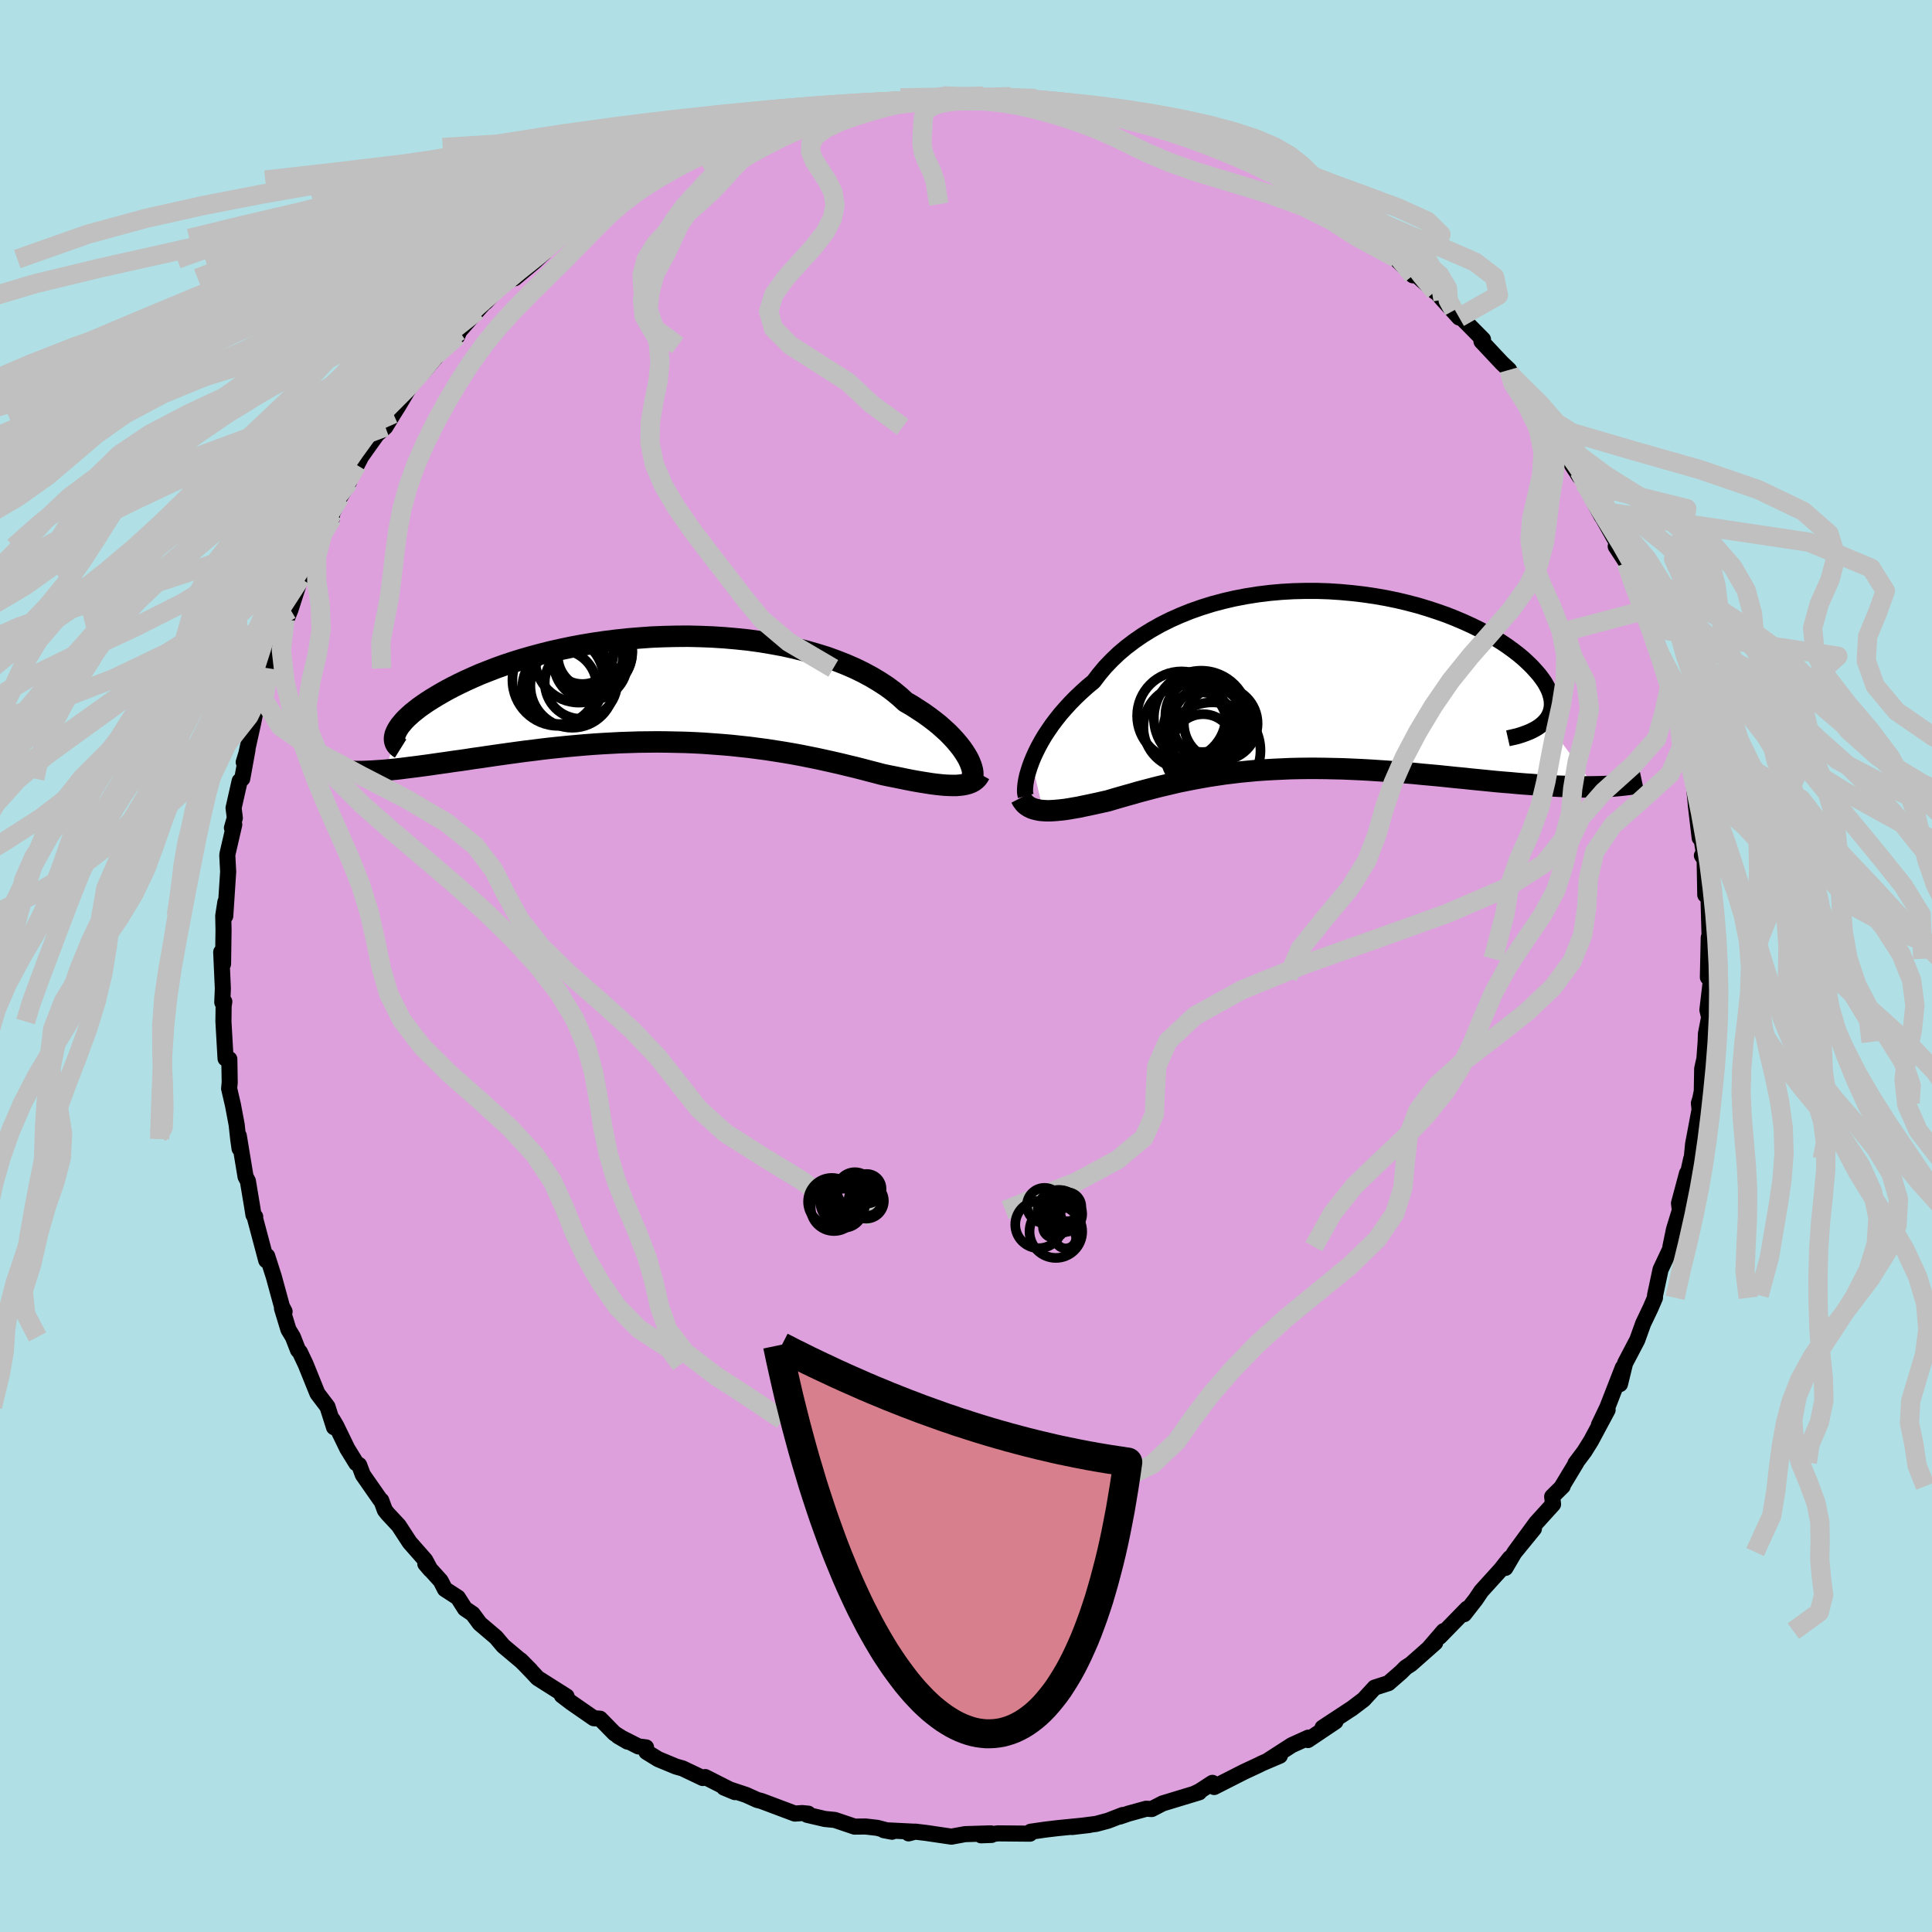 <svg viewBox="-100 -100 200 200" xmlns="http://www.w3.org/2000/svg" width="500" height="500" id="face-svg">
    <defs>
      <clipPath id="leftEyeClipPath">
        <polyline points="31.49,7.1 31.29,6.76 31.06,6.4 30.8,6.03 30.5,5.65 30.17,5.26 29.8,4.86 29.41,4.46 28.97,4.06 28.51,3.65 28.01,3.25 27.48,2.85 26.91,2.44 26.31,2.05 25.69,1.65 25.03,1.27 24.44,0.73 23.8,0.2 23.1,-0.32 22.35,-0.81 21.55,-1.29 20.7,-1.75 19.8,-2.19 18.86,-2.6 17.87,-2.99 16.85,-3.36 15.78,-3.69 14.69,-4 13.56,-4.28 12.4,-4.54 11.21,-4.76 10.01,-4.96 8.79,-5.13 7.55,-5.26 6.3,-5.37 5.04,-5.45 3.78,-5.5 2.52,-5.53 1.26,-5.52 0,-5.49 -1.25,-5.44 -2.49,-5.35 -3.72,-5.25 -4.92,-5.12 -6.12,-4.97 -7.28,-4.8 -8.43,-4.61 -9.55,-4.4 -10.64,-4.17 -11.71,-3.93 -12.74,-3.67 -13.74,-3.4 -14.71,-3.12 -15.64,-2.83 -16.54,-2.53 -17.4,-2.22 -18.22,-1.9 -19.01,-1.59 -19.76,-1.26 -20.47,-0.94 -21.14,-0.62 -21.78,-0.3 -22.39,0.02 -22.96,0.34 -23.49,0.65 -24,0.96 -24.47,1.26 -24.91,1.56 -25.32,1.85 -25.69,2.14 -26.04,2.42 -26.35,2.7 -26.63,2.96 -26.88,3.22 -27.1,3.48 -27.3,3.72 -27.46,3.96 -27.6,4.19 -27.7,4.4 -27.79,4.61 -28.72,8.33 -28.23,8.28 -27.72,8.23 -27.19,8.17 -26.65,8.1 -26.09,8.03 -25.52,7.96 -24.93,7.88 -24.33,7.8 -23.71,7.71 -23.08,7.62 -22.43,7.53 -21.77,7.43 -21.09,7.34 -20.4,7.24 -19.7,7.13 -18.97,7.03 -18.23,6.92 -17.48,6.81 -16.7,6.7 -15.91,6.59 -15.11,6.48 -14.29,6.37 -13.45,6.27 -12.6,6.16 -11.74,6.06 -10.87,5.97 -9.98,5.88 -9.09,5.8 -8.18,5.72 -7.26,5.65 -6.34,5.59 -5.41,5.54 -4.47,5.49 -3.52,5.46 -2.57,5.43 -1.62,5.42 -0.66,5.41 0.29,5.42 1.25,5.44 2.21,5.46 3.17,5.5 4.12,5.55 5.07,5.62 6.02,5.69 6.96,5.77 7.89,5.87 8.82,5.97 9.74,6.09 10.65,6.21 11.55,6.35 12.44,6.49 13.32,6.64 14.19,6.8 15.04,6.97 15.88,7.14 16.7,7.32 17.51,7.5 18.3,7.68 19.07,7.87 19.83,8.05 20.57,8.24 21.29,8.43 21.99,8.61 22.67,8.79 23.29,8.92 23.9,9.04 24.49,9.16 25.07,9.28 25.63,9.39 26.18,9.49 26.71,9.58 27.22,9.66 27.72,9.74 28.2,9.8 28.65,9.85 29.09,9.89 29.51,9.91 29.91,9.92 30.29,9.92" />
      </clipPath>
      <clipPath id="rightEyeClipPath">
        <polyline points="-29.39,8.43 -29.18,7.92 -28.94,7.4 -28.67,6.86 -28.37,6.31 -28.04,5.75 -27.67,5.19 -27.28,4.62 -26.85,4.05 -26.39,3.47 -25.89,2.9 -25.37,2.33 -24.82,1.77 -24.23,1.21 -23.62,0.66 -22.97,0.12 -22.4,-0.63 -21.78,-1.37 -21.1,-2.08 -20.38,-2.77 -19.6,-3.43 -18.77,-4.06 -17.9,-4.66 -16.98,-5.23 -16.02,-5.77 -15.02,-6.27 -13.99,-6.73 -12.92,-7.16 -11.81,-7.55 -10.69,-7.9 -9.53,-8.21 -8.36,-8.48 -7.16,-8.71 -5.96,-8.9 -4.74,-9.05 -3.51,-9.16 -2.29,-9.23 -1.06,-9.26 0.17,-9.26 1.39,-9.22 2.6,-9.14 3.8,-9.03 4.99,-8.89 6.15,-8.72 7.3,-8.52 8.42,-8.29 9.51,-8.03 10.58,-7.75 11.61,-7.44 12.61,-7.11 13.58,-6.77 14.51,-6.4 15.4,-6.02 16.25,-5.63 17.06,-5.23 17.83,-4.81 18.55,-4.39 19.24,-3.96 19.88,-3.53 20.47,-3.1 21.03,-2.67 21.54,-2.24 22,-1.81 22.43,-1.39 22.81,-0.97 23.16,-0.57 23.46,-0.17 23.73,0.22 23.95,0.61 24.14,0.99 24.28,1.36 24.38,1.72 24.45,2.07 24.47,2.41 24.46,2.74 24.4,3.05 24.31,3.36 24.18,3.65 24.02,3.93 23.81,4.19 28.9,11.02 28.31,11.03 27.72,11.03 27.1,11.02 26.47,11.01 25.83,10.98 25.17,10.96 24.5,10.92 23.81,10.88 23.1,10.84 22.39,10.78 21.66,10.73 20.92,10.67 20.17,10.6 19.4,10.54 18.62,10.47 17.83,10.39 17.02,10.31 16.2,10.23 15.36,10.14 14.51,10.06 13.65,9.97 12.78,9.88 11.9,9.8 11.01,9.72 10.12,9.63 9.22,9.56 8.31,9.48 7.4,9.41 6.49,9.35 5.57,9.29 4.65,9.24 3.74,9.2 2.82,9.16 1.91,9.14 1,9.12 0.09,9.11 -0.81,9.11 -1.71,9.12 -2.6,9.14 -3.49,9.18 -4.37,9.22 -5.24,9.27 -6.1,9.33 -6.95,9.41 -7.79,9.49 -8.62,9.59 -9.44,9.69 -10.24,9.81 -11.04,9.93 -11.83,10.07 -12.6,10.21 -13.36,10.36 -14.11,10.51 -14.84,10.68 -15.56,10.85 -16.27,11.02 -16.97,11.2 -17.65,11.38 -18.33,11.56 -18.98,11.75 -19.63,11.93 -20.26,12.11 -20.88,12.29 -21.48,12.47 -22.02,12.59 -22.55,12.71 -23.06,12.82 -23.57,12.93 -24.06,13.03 -24.53,13.13 -25,13.21 -25.45,13.29 -25.89,13.36 -26.31,13.41 -26.72,13.45 -27.11,13.48 -27.49,13.5 -27.85,13.5 -28.19,13.48" />
      </clipPath>
      <filter id="fuzzy">
        <feTurbulence id="turbulence" baseFrequency="0.05" numOctaves="3" type="noise" result="noise" />
        <feDisplacementMap in="SourceGraphic" in2="noise" scale="2" />
      </filter>
      <linearGradient id="rainbowGradient" x1="0%" y1="0%" x2="100%" y2="0%">
        <stop offset="0%" style="stop-color: [object Object]; stop-opacity: 1" />
        <stop offset="50%" style="stop-color: [object Object]; stop-opacity: 1" />
        <stop offset="100%" style="stop-color: [object Object]; stop-opacity: 1" />
      </linearGradient>
    </defs>
    <rect x="-100" y="-100" width="100%" height="100%" fill="rgb(176, 224, 230)" />
    <polyline id="faceContour" points="76.8,1.17 77.15,1.16 76.75,4.55 76.91,5.22 77.04,4.74 76.6,7 76.57,7.86 76.44,9.6 76.21,10.63 76.17,12.96 76.01,13.75 75.87,14.2 75.94,14.87 75.27,18.43 75.12,19.96 75.07,19.97 74.57,22.24 74.64,21.46 73.81,24.56 73.9,25.28 73.29,27.27 72.92,29.06 73.12,28.83 71.9,31.42 71.33,34.09 71.32,34.35 70.85,35.44 70.1,37.01 69.49,38.71 68.23,41.11 67.7,43.28 68.01,41.92 67.99,41.58 66.39,45.69 65.52,47.51 66.42,45.95 64.7,49.16 64.02,50.25 63.09,51.49 63.19,51.4 61.7,53.87 61.77,53.85 60.68,54.93 60.77,55.72 59.03,57.64 56.81,60.67 58.79,58.25 56.76,60.74 55.84,62.31 56.3,61.29 55.36,62.48 53.34,64.71 52.77,65.56 51.57,67.1 51.88,66.52 49.02,69.45 49.44,68.85 47.96,70.57 48.57,70.05 46.07,72.26 45.52,72.62 45.03,73.11 43.73,74.24 42.3,74.7 41.17,75.93 39.93,76.87 39.83,76.93 36.91,78.85 38.25,78.21 35.39,80.13 35.44,79.88 33.72,80.66 31.24,82.26 32.49,81.75 30.66,82.53 30.28,82.72 28.78,83.42 25.69,84.99 25.51,84.56 24.19,85.42 23.65,85.68 24.14,85.54 20.35,86.69 19.23,87.27 18.65,87.24 16.83,87.74 15.92,88.05 16.22,87.89 14.7,88.48 13.47,88.81 10.99,89.13 12.78,88.92 9.47,89.25 8.21,89.4 6.69,89.62 6.62,89.82 3.32,89.79 1.56,89.99 2.65,89.95 2.56,89.79 -0.1,89.87 -1.51,90.13 -4.16,89.74 -5.26,89.61 -5.94,89.79 -5.31,89.62 -8.51,89.46 -7.66,89.62 -9.18,89.22 -10.39,89.08 -11.54,89.09 -13.58,88.4 -14.61,88.3 -16.45,87.87 -16.33,87.75 -16.95,87.69 -17.72,87.74 -21.18,86.44 -21.61,86.33 -22.76,85.81 -25.05,85.05 -23.92,85.52 -27,83.96 -27.25,84.06 -29.33,83.07 -30.03,82.87 -31.86,82.11 -33.08,81.36 -33.12,80.89 -33.91,80.79 -36.02,79.72 -35.04,80.29 -36.39,79.44 -37.88,77.92 -38.53,77.87 -40.87,76.25 -41.84,75.51 -41.35,75.61 -44.35,73.71 -44.83,73.19 -46.1,71.87 -45.08,72.9 -46.04,71.95 -47.9,70.39 -48.66,69.49 -50.33,68.07 -51.07,67.07 -51.87,66.53 -52.6,65.38 -53.94,64.51 -54.38,63.65 -55.97,61.89 -55.44,62.51 -55.98,61.5 -57.59,59.67 -58.73,57.92 -59.86,56.71 -60.16,56.33 -60.53,55.33 -60.64,55.25 -62.44,52.67 -62.82,51.66 -63.12,51.47 -64.05,49.96 -65.18,47.63 -65.56,46.98 -65.42,47.75 -66.1,45.62 -67.14,44.25 -68.36,41.23 -68.95,39.98 -69.15,39.76 -69.68,38.4 -70.14,37.64 -70.81,35.44 -70.54,35.77 -70.81,35.26 -71.66,32.15 -72.34,30.03 -72.44,30.47 -73.66,25.88 -73.58,25.96 -73.76,25.77 -73.91,24.83 -74.34,22.26 -74.58,21.81 -75.28,17.58 -75.2,18.9 -75.34,17.92 -75.5,16.43 -75.88,14.41 -76.28,12.69 -76.22,12.06 -76.26,9.64 -76.65,9.58 -76.87,5.75 -76.85,4.12 -76.78,3.69 -76.99,3.76 -76.93,2.34 -77.1,-1.44 -76.91,-0.21 -76.86,-3.7 -76.89,-5.2 -76.67,-6.62 -76.68,-5.18 -76.38,-9.76 -76.47,-11.44 -76.45,-11.61 -75.75,-14.64 -75.99,-14.3 -75.69,-15.33 -75.82,-16.36 -75.19,-19.15 -74.92,-19.4 -74.38,-22.38 -74.77,-21.1 -74.53,-21.84 -73.8,-25.12 -73.71,-25.57 -73.49,-26.72 -72.74,-28.95 -72.17,-30.81 -71.61,-32.74 -71.21,-33.47 -70.5,-35.87 -69.96,-37.51 -70.53,-35.42 -69.93,-36.89 -68.89,-40.13 -68.87,-40.03 -68.29,-41.62 -67.19,-43.38 -66.4,-45.45 -65.64,-46.34 -65.64,-46.79 -64.82,-48.52 -63.88,-50.09 -64.66,-48.87 -63.06,-51.86 -62.61,-52.73 -62.09,-53.47 -60.98,-55.02 -60.11,-55.8 -59.28,-57.16 -58.77,-57.97 -57.34,-60.37 -56.24,-61.44 -56.08,-61.62 -54.78,-63.15 -55.1,-63.05 -54.05,-64.23 -52.67,-65.2 -52.45,-65.73 -50.6,-67.83 -49.93,-68.58 -49.72,-68.73 -48.18,-70.43 -47.26,-71.34 -46.71,-71.2 -44.69,-72.89 -43.69,-73.83 -44.64,-73.18 -42.23,-75.32 -40.29,-76.7 -40.33,-76.62 -38.38,-77.8 -38.68,-77.9 -36.89,-78.86 -34.57,-80.28 -35.42,-80.13 -33.16,-81.36 -33.72,-80.95 -30.87,-82.46 -29.2,-82.93 -31.02,-82.44 -28.63,-83.7 -26.04,-84.73 -25.95,-84.56 -25.65,-84.6 -24.57,-85.17 -22.97,-86.02 -22.41,-86.02 -18.96,-87.02 -18.36,-87.52 -19.56,-87.02 -15.42,-88.12 -13.46,-88.32 -14.74,-88.39 -13.67,-88.47 -10.4,-88.96 -9.42,-89.34 -11.07,-88.96 -6.32,-89.59 -5.74,-89.58 -7.37,-89.35 -4.13,-89.87 -4.34,-89.64 -3.63,-89.91 -2,-90.07 1.78,-90.06 2.32,-89.8 2.41,-89.84 4.61,-90 3.46,-89.83 7.25,-89.8 6.24,-89.79 8.41,-89.59 9.61,-89.06 10.6,-89.22 11.45,-89.19 14.04,-88.55 14.15,-88.3 13.86,-88.4 18.15,-87.6 17.13,-87.55 19.74,-86.84 20.9,-86.87 20.25,-86.64 21.83,-86.44 23.26,-85.74 26.12,-84.65 26.58,-84.45 26.31,-84.68 29.32,-83.2 29.12,-83.38 31.05,-82.58 31.55,-82.09 33.04,-81.3 33.79,-81.09 33.77,-80.99 36.18,-79.37 37.57,-78.72 37.68,-78.65 39.62,-77.03 40.67,-76.64 40.87,-76.24 43.62,-74.2 44.51,-73.29 44.52,-73.49 43.54,-74.15 46.27,-71.5 46.31,-71.81 48.55,-69.81 48.7,-69.75 49.38,-68.97 51.05,-67.13 50.5,-67.86 51.63,-66.77 53.52,-64.86 53.36,-64.67 55.47,-62.42 56.22,-61.71 56.87,-60.42 56.59,-60.97 59.24,-57.36 58.75,-58.28 61.08,-54.67 61.03,-54.97 61.88,-53.82 62.73,-51.87 63.52,-50.65 63.48,-51.21 63.99,-49.98 65.8,-46.56 65.11,-47.83 65.52,-47.11 67.7,-43.23 67.26,-43.44 68.39,-41.71 68.81,-40.16 68.84,-39.97 69.61,-38.42 70,-36.75 70.18,-37.03 70.99,-34.96 71.28,-33.65 71.98,-32.02 72.5,-30.99 72.83,-28.87 72.98,-27.66 73.61,-26.21 73.63,-26.65 74.63,-22.47 74.62,-21.35 74.68,-22.2 75.22,-20.04 75.53,-16.94 75.55,-16.64 75.95,-13.26 75.81,-15.16 76.51,-10.94 76.18,-11.44 76.45,-11.84 76.53,-7.36 76.56,-7.5 76.85,-7.66 77,-2.1 77.08,-0.74 76.89,-2.95 76.8,1.17 77.15,1.16" fill="rgb(221, 160, 221)" stroke="black" stroke-width="1.667" stroke-linejoin="round" filter="url(#fuzzy)" />
    <g transform="translate(36.18 -29.57)">
      <polyline id="rightCountour" points="-29.39,8.43 -29.18,7.92 -28.94,7.4 -28.67,6.86 -28.37,6.31 -28.04,5.75 -27.67,5.19 -27.28,4.62 -26.85,4.05 -26.39,3.47 -25.89,2.9 -25.37,2.33 -24.82,1.77 -24.23,1.21 -23.62,0.66 -22.97,0.12 -22.4,-0.63 -21.78,-1.37 -21.1,-2.08 -20.38,-2.77 -19.6,-3.43 -18.77,-4.06 -17.9,-4.66 -16.98,-5.23 -16.02,-5.77 -15.02,-6.27 -13.99,-6.73 -12.92,-7.16 -11.81,-7.55 -10.69,-7.9 -9.53,-8.21 -8.36,-8.48 -7.16,-8.71 -5.96,-8.9 -4.74,-9.05 -3.51,-9.16 -2.29,-9.23 -1.06,-9.26 0.17,-9.26 1.39,-9.22 2.6,-9.14 3.8,-9.03 4.99,-8.89 6.15,-8.72 7.3,-8.52 8.42,-8.29 9.51,-8.03 10.58,-7.75 11.61,-7.44 12.61,-7.11 13.58,-6.77 14.51,-6.4 15.4,-6.02 16.25,-5.63 17.06,-5.23 17.83,-4.81 18.55,-4.39 19.24,-3.96 19.88,-3.53 20.47,-3.1 21.03,-2.67 21.54,-2.24 22,-1.81 22.43,-1.39 22.81,-0.97 23.16,-0.57 23.46,-0.17 23.73,0.22 23.95,0.61 24.14,0.99 24.28,1.36 24.38,1.72 24.45,2.07 24.47,2.41 24.46,2.74 24.4,3.05 24.31,3.36 24.18,3.65 24.02,3.93 23.81,4.19 28.9,11.02 28.31,11.03 27.72,11.03 27.1,11.02 26.47,11.01 25.83,10.98 25.17,10.96 24.5,10.92 23.81,10.88 23.1,10.84 22.39,10.78 21.66,10.73 20.92,10.67 20.17,10.6 19.4,10.54 18.62,10.47 17.83,10.39 17.02,10.31 16.2,10.23 15.36,10.14 14.51,10.06 13.65,9.97 12.78,9.88 11.9,9.8 11.01,9.72 10.12,9.63 9.22,9.56 8.31,9.48 7.4,9.41 6.49,9.35 5.57,9.29 4.65,9.24 3.74,9.2 2.82,9.16 1.91,9.14 1,9.12 0.09,9.11 -0.81,9.11 -1.71,9.12 -2.6,9.14 -3.49,9.18 -4.37,9.22 -5.24,9.27 -6.1,9.33 -6.95,9.41 -7.79,9.49 -8.62,9.59 -9.44,9.69 -10.24,9.81 -11.04,9.93 -11.83,10.07 -12.6,10.21 -13.36,10.36 -14.11,10.51 -14.84,10.68 -15.56,10.85 -16.27,11.02 -16.97,11.2 -17.65,11.38 -18.33,11.56 -18.98,11.75 -19.63,11.93 -20.26,12.11 -20.88,12.29 -21.48,12.47 -22.02,12.59 -22.55,12.71 -23.06,12.82 -23.57,12.93 -24.06,13.03 -24.53,13.13 -25,13.21 -25.45,13.29 -25.89,13.36 -26.31,13.41 -26.72,13.45 -27.11,13.48 -27.49,13.5 -27.85,13.5 -28.19,13.48" fill="white" stroke="white" stroke-width="0" stroke-linejoin="round" filter="url(#fuzzy)" />
    </g>
    <g transform="translate(-31.29 -28.61)">
      <polyline id="leftCountour" points="31.49,7.1 31.29,6.76 31.06,6.4 30.8,6.03 30.5,5.65 30.17,5.26 29.8,4.86 29.41,4.46 28.97,4.06 28.51,3.65 28.01,3.25 27.48,2.85 26.91,2.44 26.31,2.05 25.69,1.65 25.03,1.27 24.44,0.73 23.8,0.2 23.1,-0.32 22.35,-0.81 21.55,-1.29 20.7,-1.75 19.8,-2.19 18.86,-2.6 17.87,-2.99 16.85,-3.36 15.78,-3.69 14.69,-4 13.56,-4.28 12.4,-4.54 11.21,-4.76 10.01,-4.96 8.79,-5.13 7.55,-5.26 6.3,-5.37 5.04,-5.45 3.78,-5.5 2.52,-5.53 1.26,-5.52 0,-5.49 -1.25,-5.44 -2.49,-5.35 -3.72,-5.25 -4.92,-5.12 -6.12,-4.97 -7.28,-4.8 -8.43,-4.61 -9.55,-4.4 -10.64,-4.17 -11.71,-3.93 -12.74,-3.67 -13.74,-3.4 -14.71,-3.12 -15.64,-2.83 -16.54,-2.53 -17.4,-2.22 -18.22,-1.9 -19.01,-1.59 -19.76,-1.26 -20.47,-0.94 -21.14,-0.62 -21.78,-0.3 -22.39,0.02 -22.96,0.34 -23.49,0.65 -24,0.96 -24.47,1.26 -24.91,1.56 -25.32,1.85 -25.69,2.14 -26.04,2.42 -26.35,2.7 -26.63,2.96 -26.88,3.22 -27.1,3.48 -27.3,3.72 -27.46,3.96 -27.6,4.19 -27.7,4.4 -27.79,4.61 -28.72,8.33 -28.23,8.28 -27.72,8.23 -27.19,8.17 -26.65,8.1 -26.09,8.03 -25.52,7.96 -24.93,7.88 -24.33,7.8 -23.71,7.71 -23.08,7.62 -22.43,7.53 -21.77,7.43 -21.09,7.34 -20.4,7.24 -19.7,7.13 -18.97,7.03 -18.23,6.92 -17.48,6.81 -16.7,6.7 -15.91,6.59 -15.11,6.48 -14.29,6.37 -13.45,6.27 -12.6,6.16 -11.74,6.06 -10.87,5.97 -9.98,5.88 -9.09,5.8 -8.18,5.72 -7.26,5.65 -6.34,5.59 -5.41,5.54 -4.47,5.49 -3.52,5.46 -2.57,5.43 -1.62,5.42 -0.66,5.41 0.29,5.42 1.25,5.44 2.21,5.46 3.17,5.5 4.12,5.55 5.07,5.62 6.02,5.69 6.96,5.77 7.89,5.87 8.82,5.97 9.74,6.09 10.65,6.21 11.55,6.35 12.44,6.49 13.32,6.64 14.19,6.8 15.04,6.97 15.88,7.14 16.7,7.32 17.51,7.5 18.3,7.68 19.07,7.87 19.83,8.05 20.57,8.24 21.29,8.43 21.99,8.61 22.67,8.79 23.29,8.92 23.9,9.04 24.49,9.16 25.07,9.28 25.63,9.39 26.18,9.49 26.71,9.58 27.22,9.66 27.72,9.74 28.2,9.8 28.65,9.85 29.09,9.89 29.51,9.91 29.91,9.92 30.29,9.92" fill="white" stroke="white" stroke-width="0" stroke-linejoin="round" filter="url(#fuzzy)" />
    </g>
    <g transform="translate(36.18 -29.57)">
      <polyline id="rightUpper" points="-29.99,11.97 -30.04,11.79 -30.07,11.56 -30.07,11.29 -30.05,10.98 -30.01,10.63 -29.94,10.24 -29.85,9.83 -29.72,9.39 -29.57,8.92 -29.39,8.43 -29.18,7.92 -28.94,7.4 -28.67,6.86 -28.37,6.31 -28.04,5.75 -27.67,5.19 -27.28,4.62 -26.85,4.05 -26.39,3.47 -25.89,2.9 -25.37,2.33 -24.82,1.77 -24.23,1.21 -23.62,0.66 -22.97,0.12 -22.4,-0.63 -21.78,-1.37 -21.1,-2.08 -20.38,-2.77 -19.6,-3.43 -18.77,-4.06 -17.9,-4.66 -16.98,-5.23 -16.02,-5.77 -15.02,-6.27 -13.99,-6.73 -12.92,-7.16 -11.81,-7.55 -10.69,-7.9 -9.53,-8.21 -8.36,-8.48 -7.16,-8.71 -5.96,-8.9 -4.74,-9.05 -3.51,-9.16 -2.29,-9.23 -1.06,-9.26 0.17,-9.26 1.39,-9.22 2.6,-9.14 3.8,-9.03 4.99,-8.89 6.15,-8.72 7.3,-8.52 8.42,-8.29 9.51,-8.03 10.58,-7.75 11.61,-7.44 12.61,-7.11 13.58,-6.77 14.51,-6.4 15.4,-6.02 16.25,-5.63 17.06,-5.23 17.83,-4.81 18.55,-4.39 19.24,-3.96 19.88,-3.53 20.47,-3.1 21.03,-2.67 21.54,-2.24 22,-1.81 22.43,-1.39 22.81,-0.97 23.16,-0.57 23.46,-0.17 23.73,0.22 23.95,0.61 24.14,0.99 24.28,1.36 24.38,1.72 24.45,2.07 24.47,2.41 24.46,2.74 24.4,3.05 24.31,3.36 24.18,3.65 24.02,3.93 23.81,4.19 23.57,4.44 23.3,4.67 22.99,4.89 22.65,5.09 22.27,5.28 21.86,5.45 21.42,5.61 20.95,5.76 20.45,5.88 19.92,6" fill="none" stroke="black" stroke-width="1.667" stroke-linejoin="round" filter="url(#fuzzy)" />
      <polyline id="rightLower" points="-30.49,12.15 -30.36,12.4 -30.21,12.61 -30.04,12.81 -29.84,12.97 -29.62,13.11 -29.37,13.23 -29.11,13.32 -28.82,13.39 -28.52,13.45 -28.19,13.48 -27.85,13.5 -27.49,13.5 -27.11,13.48 -26.72,13.45 -26.31,13.41 -25.89,13.36 -25.45,13.29 -25,13.21 -24.53,13.13 -24.06,13.03 -23.57,12.93 -23.06,12.82 -22.55,12.71 -22.02,12.59 -21.48,12.47 -20.88,12.29 -20.26,12.11 -19.63,11.93 -18.98,11.75 -18.33,11.56 -17.65,11.38 -16.97,11.2 -16.27,11.02 -15.56,10.85 -14.84,10.68 -14.11,10.51 -13.36,10.36 -12.6,10.21 -11.83,10.07 -11.04,9.93 -10.24,9.81 -9.44,9.69 -8.62,9.59 -7.79,9.49 -6.95,9.41 -6.1,9.33 -5.24,9.27 -4.37,9.22 -3.49,9.18 -2.6,9.14 -1.71,9.12 -0.81,9.11 0.09,9.11 1,9.12 1.91,9.14 2.82,9.16 3.74,9.2 4.65,9.24 5.57,9.29 6.49,9.35 7.4,9.41 8.31,9.48 9.22,9.56 10.12,9.63 11.01,9.72 11.9,9.8 12.78,9.88 13.65,9.97 14.51,10.06 15.36,10.14 16.2,10.23 17.02,10.31 17.83,10.39 18.62,10.47 19.4,10.54 20.17,10.6 20.92,10.67 21.66,10.73 22.39,10.78 23.1,10.84 23.81,10.88 24.5,10.92 25.17,10.96 25.83,10.98 26.47,11.01 27.1,11.02 27.72,11.03 28.31,11.03 28.9,11.02 29.46,11.01 30.01,10.99 30.54,10.96 31.06,10.92 31.56,10.87 32.04,10.82 32.51,10.76 32.96,10.69 33.39,10.61 33.81,10.52" fill="none" stroke="black" stroke-width="2.222" stroke-linejoin="round" filter="url(#fuzzy)" />
      <circle r="4.978" cx="-10.674" cy="7.257" stroke="black" fill="none" stroke-width="1.0" filter="url(#fuzzy)" clip-path="url(#rightEyeClipPath)" /><circle r="3.816" cx="-9.809" cy="4.472" stroke="black" fill="none" stroke-width="1.0" filter="url(#fuzzy)" clip-path="url(#rightEyeClipPath)" /><circle r="4.896" cx="-11.834" cy="3.897" stroke="black" fill="none" stroke-width="1.0" filter="url(#fuzzy)" clip-path="url(#rightEyeClipPath)" /><circle r="3.75" cx="-11.049" cy="4.377" stroke="black" fill="none" stroke-width="1.0" filter="url(#fuzzy)" clip-path="url(#rightEyeClipPath)" /><circle r="3.182" cx="-11.634" cy="6.682" stroke="black" fill="none" stroke-width="1.0" filter="url(#fuzzy)" clip-path="url(#rightEyeClipPath)" /><circle r="4.022" cx="-10.809" cy="4.412" stroke="black" fill="none" stroke-width="1.0" filter="url(#fuzzy)" clip-path="url(#rightEyeClipPath)" /><circle r="3.816" cx="-11.724" cy="3.607" stroke="black" fill="none" stroke-width="1.0" filter="url(#fuzzy)" clip-path="url(#rightEyeClipPath)" /><circle r="4.598" cx="-13.869" cy="3.672" stroke="black" fill="none" stroke-width="1.0" filter="url(#fuzzy)" clip-path="url(#rightEyeClipPath)" /><circle r="4.348" cx="-13.469" cy="4.842" stroke="black" fill="none" stroke-width="1.0" filter="url(#fuzzy)" clip-path="url(#rightEyeClipPath)" /><circle r="3.768" cx="-11.964" cy="4.997" stroke="black" fill="none" stroke-width="1.0" filter="url(#fuzzy)" clip-path="url(#rightEyeClipPath)" />
      </g>
    <g transform="translate(-31.29 -28.61)">
      <polyline id="leftUpper" points="31.77,9.32 31.87,9.24 31.94,9.12 31.98,8.96 32,8.77 31.99,8.55 31.95,8.31 31.88,8.04 31.78,7.75 31.65,7.43 31.49,7.1 31.29,6.76 31.06,6.4 30.8,6.03 30.5,5.65 30.17,5.26 29.8,4.86 29.41,4.46 28.97,4.06 28.51,3.65 28.01,3.25 27.48,2.85 26.91,2.44 26.31,2.05 25.69,1.65 25.03,1.27 24.44,0.73 23.8,0.2 23.1,-0.32 22.35,-0.81 21.55,-1.29 20.7,-1.75 19.8,-2.19 18.86,-2.6 17.87,-2.99 16.85,-3.36 15.78,-3.69 14.69,-4 13.56,-4.28 12.4,-4.54 11.21,-4.76 10.01,-4.96 8.79,-5.13 7.55,-5.26 6.3,-5.37 5.04,-5.45 3.78,-5.5 2.52,-5.53 1.26,-5.52 0,-5.49 -1.25,-5.44 -2.49,-5.35 -3.72,-5.25 -4.92,-5.12 -6.12,-4.97 -7.28,-4.8 -8.43,-4.61 -9.55,-4.4 -10.64,-4.17 -11.71,-3.93 -12.74,-3.67 -13.74,-3.4 -14.71,-3.12 -15.64,-2.83 -16.54,-2.53 -17.4,-2.22 -18.22,-1.9 -19.01,-1.59 -19.76,-1.26 -20.47,-0.94 -21.14,-0.62 -21.78,-0.3 -22.39,0.02 -22.96,0.34 -23.49,0.65 -24,0.96 -24.47,1.26 -24.91,1.56 -25.32,1.85 -25.69,2.14 -26.04,2.42 -26.35,2.7 -26.63,2.96 -26.88,3.22 -27.1,3.48 -27.3,3.72 -27.46,3.96 -27.6,4.19 -27.7,4.4 -27.79,4.61 -27.84,4.81 -27.87,4.99 -27.87,5.17 -27.85,5.33 -27.8,5.49 -27.74,5.63 -27.64,5.77 -27.53,5.89 -27.4,6 -27.24,6.1" fill="none" stroke="black" stroke-width="2.222" stroke-linejoin="round" filter="url(#fuzzy)" />
      <polyline id="leftLower" points="32.72,8.72 32.59,8.95 32.44,9.16 32.26,9.33 32.06,9.48 31.82,9.61 31.56,9.71 31.28,9.79 30.97,9.85 30.64,9.89 30.29,9.92 29.91,9.92 29.51,9.91 29.09,9.89 28.65,9.85 28.2,9.8 27.72,9.74 27.22,9.66 26.71,9.58 26.18,9.49 25.63,9.39 25.07,9.28 24.49,9.16 23.9,9.04 23.29,8.92 22.67,8.79 21.99,8.61 21.29,8.43 20.57,8.24 19.83,8.05 19.07,7.87 18.3,7.68 17.51,7.5 16.7,7.32 15.88,7.14 15.04,6.97 14.19,6.8 13.32,6.64 12.44,6.49 11.55,6.35 10.65,6.21 9.74,6.09 8.82,5.97 7.89,5.87 6.96,5.77 6.02,5.69 5.07,5.62 4.12,5.55 3.17,5.5 2.21,5.46 1.25,5.44 0.29,5.42 -0.66,5.41 -1.62,5.42 -2.57,5.43 -3.52,5.46 -4.47,5.49 -5.41,5.54 -6.34,5.59 -7.26,5.65 -8.18,5.72 -9.09,5.8 -9.98,5.88 -10.87,5.97 -11.74,6.06 -12.6,6.16 -13.45,6.27 -14.29,6.37 -15.11,6.48 -15.91,6.59 -16.7,6.7 -17.48,6.81 -18.23,6.92 -18.97,7.03 -19.7,7.13 -20.4,7.24 -21.09,7.34 -21.77,7.43 -22.43,7.53 -23.08,7.62 -23.71,7.71 -24.33,7.8 -24.93,7.88 -25.52,7.96 -26.09,8.03 -26.65,8.1 -27.19,8.17 -27.72,8.23 -28.23,8.28 -28.72,8.33 -29.2,8.37 -29.67,8.4 -30.11,8.43 -30.55,8.45 -30.96,8.47 -31.36,8.48 -31.75,8.48 -32.13,8.47 -32.48,8.46 -32.83,8.45" fill="none" stroke="black" stroke-width="2.222" stroke-linejoin="round" filter="url(#fuzzy)" />
      <circle r="3.852" cx="-10.782" cy="-0.285" stroke="black" fill="none" stroke-width="1.0" filter="url(#fuzzy)" clip-path="url(#leftEyeClipPath)" /><circle r="3.384" cx="-7.577" cy="-3.48" stroke="black" fill="none" stroke-width="1.0" filter="url(#fuzzy)" clip-path="url(#leftEyeClipPath)" /><circle r="4.004" cx="-7.272" cy="-3.845" stroke="black" fill="none" stroke-width="1.0" filter="url(#fuzzy)" clip-path="url(#leftEyeClipPath)" /><circle r="3.796" cx="-7.567" cy="-2.725" stroke="black" fill="none" stroke-width="1.0" filter="url(#fuzzy)" clip-path="url(#leftEyeClipPath)" /><circle r="4.544" cx="-8.782" cy="-3.2" stroke="black" fill="none" stroke-width="1.0" filter="url(#fuzzy)" clip-path="url(#leftEyeClipPath)" /><circle r="3.748" cx="-8.567" cy="-0.73" stroke="black" fill="none" stroke-width="1.0" filter="url(#fuzzy)" clip-path="url(#leftEyeClipPath)" /><circle r="3.22" cx="-8.422" cy="-3.8" stroke="black" fill="none" stroke-width="1.0" filter="url(#fuzzy)" clip-path="url(#leftEyeClipPath)" /><circle r="4.34" cx="-9.467" cy="-0.395" stroke="black" fill="none" stroke-width="1.0" filter="url(#fuzzy)" clip-path="url(#leftEyeClipPath)" /><circle r="4.736" cx="-10.927" cy="-0.985" stroke="black" fill="none" stroke-width="1.0" filter="url(#fuzzy)" clip-path="url(#leftEyeClipPath)" /><circle r="4.328" cx="-7.577" cy="-3.995" stroke="black" fill="none" stroke-width="1.0" filter="url(#fuzzy)" clip-path="url(#leftEyeClipPath)" />
    </g>
    <g id="hairs">
      <polyline points="1.78,-90.06 -2.02,-89.92 -4.51,-89.73 -6.79,-89.46 -9.07,-89.14 -11.38,-88.76 -13.73,-88.3 -16.16,-87.74 -18.68,-87.08 -21.25,-86.34 -23.85,-85.52 -26.45,-84.63 -29.03,-83.69 -31.58,-82.68 -34.1,-81.6 -36.56,-80.45 -38.97,-79.21 -41.33,-77.9 -43.68,-76.5 -46.04,-75.03 -48.42,-73.48 -50.81,-71.87 -53.17,-70.2 -55.43,-68.48 -57.56,-66.71 -59.57,-64.89 -61.54,-63.04 -63.58,-61.14 -65.78,-59.15 -68.17,-57.01 -70.67,-54.68 -73.22,-52.07 -75.94,-48.87" fill="none" stroke="rgb(192, 192, 192)" stroke-width="2" stroke-linejoin="round" filter="url(#fuzzy)" /><polyline points="-2,-90.07 -4.34,-89.74 -6.31,-89.53 -8.43,-89.3 -11.01,-88.98 -14.02,-88.54 -17.26,-88.01 -20.53,-87.39 -23.75,-86.7 -26.95,-85.95 -30.19,-85.14 -33.55,-84.27 -37.06,-83.34 -40.75,-82.33 -44.6,-81.23 -48.57,-80.04 -52.61,-78.75 -56.66,-77.37 -60.67,-75.91 -64.61,-74.37 -68.54,-72.77 -72.59,-71.12 -76.98,-69.43 -81.83,-67.7 -87.01,-65.94 -92.14,-64.15 -96.9,-62.29 -101.52,-60.29 -106.58,-58.09 -112.04,-55.75 -118.29,-53.47" fill="none" stroke="rgb(192, 192, 192)" stroke-width="2" stroke-linejoin="round" filter="url(#fuzzy)" /><polyline points="-3.63,-89.91 -4.96,-89.76 -6.96,-89.49 -9.33,-89.16 -11.86,-88.79 -14.53,-88.34 -17.33,-87.79 -20.24,-87.14 -23.18,-86.4 -26.04,-85.58 -28.75,-84.71 -31.34,-83.78 -33.91,-82.79 -36.57,-81.73 -39.42,-80.6 -42.47,-79.39 -45.68,-78.1 -48.95,-76.73 -52.21,-75.27 -55.41,-73.73 -58.54,-72.14 -61.57,-70.5 -64.51,-68.79 -67.34,-67 -70.14,-65.13 -73.14,-63.25 -75.79,-61.62" fill="none" stroke="rgb(192, 192, 192)" stroke-width="2" stroke-linejoin="round" filter="url(#fuzzy)" /><polyline points="-4.34,-89.64 -6.3,-89.49 -8.06,-89.32 -10.4,-89 -13.18,-88.55 -16.2,-88 -19.37,-87.37 -22.61,-86.66 -25.78,-85.9 -28.76,-85.07 -31.48,-84.19 -34.03,-83.23 -36.57,-82.2 -39.28,-81.08 -42.23,-79.87 -45.4,-78.56 -48.68,-77.15 -51.92,-75.67 -55.06,-74.12 -58.1,-72.51 -61.12,-70.85 -64.25,-69.13 -67.55,-67.38 -71.03,-65.57 -74.66,-63.71 -78.37,-61.78 -82.17,-59.78 -86.09,-57.72 -90.1,-55.61 -94.04,-53.49 -97.59,-51.35 -100.54,-49.19 -102.96,-46.95 -105.27,-44.6 -107.85,-42.19 -111.24,-40.13" fill="none" stroke="rgb(192, 192, 192)" stroke-width="2" stroke-linejoin="round" filter="url(#fuzzy)" /><polyline points="-4.34,-89.64 -6.45,-89.49 -8.24,-89.32 -10.37,-89.01 -12.89,-88.56 -15.67,-88.01 -18.58,-87.38 -21.58,-86.68 -24.75,-85.92 -28.28,-85.09 -32.33,-84.21 -36.92,-83.26 -41.87,-82.24 -46.86,-81.12 -51.61,-79.92 -55.93,-78.61 -59.9,-77.21 -63.7,-75.74 -67.54,-74.19 -71.52,-72.58 -75.64,-70.92 -79.82,-69.22 -84.03,-67.47 -88.28,-65.68 -92.63,-63.83 -97.1,-61.91 -101.68,-59.91 -106.45,-57.84 -111.52,-55.72 -116.94,-53.6 -122.52,-51.52 -127.92,-49.42 -132.54,-47.28 -134.25,-45.45" fill="none" stroke="rgb(192, 192, 192)" stroke-width="2" stroke-linejoin="round" filter="url(#fuzzy)" /><polyline points="-4.13,-89.87 -5.78,-89.52 -8.05,-89.17 -10.45,-88.8 -12.72,-88.37 -14.77,-87.83 -16.58,-87.17 -18.26,-86.42 -19.91,-85.6 -21.6,-84.74 -23.29,-83.81 -24.87,-82.83 -26.23,-81.78 -27.32,-80.66 -28.19,-79.47 -28.94,-78.2 -29.62,-76.84 -30.3,-75.38 -31.01,-73.85 -31.86,-72.28 -32.79,-70.67 -33.48,-69.01 -33.32,-67.27 -32.12,-65.2" fill="none" stroke="rgb(192, 192, 192)" stroke-width="2" stroke-linejoin="round" filter="url(#fuzzy)" /><polyline points="-5.74,-89.58 -7.63,-89.14 -9.45,-88.79 -11.7,-88.35 -13.99,-87.78 -16.22,-87.09 -18.36,-86.3 -20.29,-85.45 -21.89,-84.54 -23.15,-83.58 -24.16,-82.54 -25.13,-81.44 -26.26,-80.26 -27.62,-79 -29.18,-77.65 -30.76,-76.23 -32.14,-74.73 -33.11,-73.16 -33.53,-71.52 -33.43,-69.83 -32.95,-68.08 -32.33,-66.28 -31.84,-64.43 -31.68,-62.51 -31.88,-60.53 -32.3,-58.48 -32.67,-56.35 -32.72,-54.17 -32.26,-51.94 -31.3,-49.69 -29.95,-47.41 -28.33,-45.09 -26.54,-42.73 -24.7,-40.37 -22.96,-38.09 -21.14,-35.88 -18.35,-33.52 -13.74,-30.81" fill="none" stroke="rgb(192, 192, 192)" stroke-width="2" stroke-linejoin="round" filter="url(#fuzzy)" /><polyline points="-6.32,-89.59 -9.43,-89.18 -12.24,-88.64 -14.85,-88.03 -17.36,-87.38 -19.81,-86.66 -22.19,-85.89 -24.51,-85.05 -26.75,-84.16 -28.94,-83.2 -31.1,-82.16 -33.27,-81.03 -35.44,-79.8 -37.63,-78.48 -39.79,-77.06 -41.92,-75.57 -44,-74.01 -46.03,-72.38 -48,-70.71 -49.91,-68.99 -51.75,-67.22 -53.53,-65.4 -55.24,-63.53 -56.9,-61.59 -58.53,-59.59 -60.14,-57.53 -61.72,-55.42 -63.27,-53.28 -64.76,-51.11 -66.19,-48.9 -67.55,-46.61 -68.86,-44.24 -70.11,-41.79 -71.3,-39.34 -72.39,-37.02 -73.32,-34.97 -74.32,-32.74" fill="none" stroke="rgb(192, 192, 192)" stroke-width="2" stroke-linejoin="round" filter="url(#fuzzy)" /><polyline points="-11.07,-88.96 -12.45,-88.78 -14.83,-88.39 -17.26,-87.82 -19.84,-87.12 -22.57,-86.31 -25.45,-85.45 -28.5,-84.54 -31.79,-83.58 -35.31,-82.54 -38.97,-81.44 -42.57,-80.25 -45.9,-78.99 -48.84,-77.65 -51.39,-76.22 -53.7,-74.72 -56,-73.14 -58.52,-71.51 -61.44,-69.81 -64.84,-68.06 -68.71,-66.26 -72.98,-64.41 -77.52,-62.5 -82.18,-60.52 -86.81,-58.46 -91.29,-56.34 -95.56,-54.15 -99.6,-51.93 -103.41,-49.67 -106.95,-47.4 -110.21,-45.08 -113.23,-42.72 -116.11,-40.37 -118.97,-38.08 -121.98,-35.87 -125.9,-33.52 -131.61,-30.81" fill="none" stroke="rgb(192, 192, 192)" stroke-width="2" stroke-linejoin="round" filter="url(#fuzzy)" /><polyline points="-13.67,-88.47 -15.44,-88.03 -18.67,-87.4 -22.29,-86.69 -25.86,-85.92 -29.15,-85.08 -32.28,-84.19 -35.48,-83.24 -38.9,-82.22 -42.47,-81.11 -46.09,-79.9 -49.67,-78.58 -53.16,-77.16 -56.6,-75.67 -60.08,-74.12 -63.73,-72.51 -67.68,-70.85 -72.11,-69.14 -77.16,-67.4 -82.95,-65.61 -89.47,-63.77 -96.53,-61.86 -103.66,-59.86 -110.22,-57.79 -115.67,-55.67 -119.99,-53.57 -123.92,-51.49 -128.84,-49.4 -136.34,-47.27 -148.51,-45.45" fill="none" stroke="rgb(192, 192, 192)" stroke-width="2" stroke-linejoin="round" filter="url(#fuzzy)" /><polyline points="-13.67,-88.47 -15.62,-88.03 -19.18,-87.39 -22.64,-86.69 -25.93,-85.91 -29.23,-85.07 -32.55,-84.18 -35.86,-83.22 -39.1,-82.2 -42.28,-81.08 -45.42,-79.85 -48.62,-78.53 -51.93,-77.11 -55.4,-75.62 -59.07,-74.06 -62.98,-72.44 -67.18,-70.77 -71.7,-69.06 -76.55,-67.3 -81.69,-65.5 -87.02,-63.64 -92.44,-61.72 -97.82,-59.72 -103.03,-57.66 -107.95,-55.56 -112.57,-53.44 -117.11,-51.31 -122.09,-49.16 -128.09,-46.92 -135.17,-44.58 -142.07,-42.18 -147.06,-40.13" fill="none" stroke="rgb(192, 192, 192)" stroke-width="2" stroke-linejoin="round" filter="url(#fuzzy)" /><polyline points="-13.46,-88.32 -18.29,-87.41 -23.11,-86.69 -27.16,-85.91 -29.92,-85.07 -31.86,-84.17 -33.61,-83.22 -35.51,-82.2 -37.69,-81.08 -40.19,-79.85 -43.05,-78.52 -46.36,-77.1 -50.17,-75.6 -54.45,-74.04 -59.01,-72.42 -63.57,-70.75 -67.9,-69.04 -71.92,-67.28 -75.76,-65.48 -79.67,-63.63 -83.88,-61.7 -88.52,-59.71 -93.52,-57.64 -98.65,-55.54 -103.55,-53.42 -107.92,-51.3 -111.77,-49.15 -115.77,-46.91 -120.88,-44.57 -127.51,-42.18 -136.25,-40.13" fill="none" stroke="rgb(192, 192, 192)" stroke-width="2" stroke-linejoin="round" filter="url(#fuzzy)" /><polyline points="-15.42,-88.12 -19.36,-87.29 -25.54,-86.33 -32.17,-85.42 -37.38,-84.52 -40.52,-83.56 -42.09,-82.53 -43.04,-81.42 -44.22,-80.23 -46.15,-78.96 -49,-77.61 -52.67,-76.17 -56.93,-74.65 -61.51,-73.07 -66.13,-71.43 -70.52,-69.73 -74.45,-67.97 -77.77,-66.17 -80.53,-64.31 -83.01,-62.4 -85.68,-60.41 -89.07,-58.36 -93.5,-56.23 -98.95,-54.05 -105.03,-51.82 -111.18,-49.57 -116.9,-47.29 -121.95,-44.98 -126.33,-42.64 -130.09,-40.29 -133.31,-37.97 -136.42,-35.64 -140.2,-33.16 -144.9,-30.25 -149.77,-26.72" fill="none" stroke="rgb(192, 192, 192)" stroke-width="2" stroke-linejoin="round" filter="url(#fuzzy)" /><polyline points="-15.42,-88.12 -18.51,-87.29 -21.4,-86.33 -23.93,-85.41 -26.33,-84.51 -28.7,-83.55 -31.08,-82.51 -33.42,-81.4 -35.73,-80.2 -38.08,-78.92 -40.51,-77.56 -43.04,-76.12 -45.61,-74.6 -48.11,-73.01 -50.46,-71.35 -52.63,-69.65 -54.65,-67.89 -56.59,-66.07 -58.53,-64.2 -60.5,-62.27 -62.48,-60.28 -64.46,-58.21 -66.43,-56.08 -68.42,-53.9 -70.5,-51.67 -72.74,-49.41 -75.19,-47.12 -77.85,-44.8 -80.61,-42.46 -83.32,-40.1 -85.83,-37.7 -88.04,-35.26 -89.95,-32.71 -91.68,-30.04 -93.34,-27.24 -94.85,-24.41 -95.9,-21.68 -96.4,-19.4" fill="none" stroke="rgb(192, 192, 192)" stroke-width="2" stroke-linejoin="round" filter="url(#fuzzy)" /><polyline points="-22.41,-86.02 -25.86,-85.26 -28.81,-84.49 -30.71,-83.6 -32.34,-82.58 -34.15,-81.47 -36.23,-80.29 -38.55,-79.04 -41.06,-77.7 -43.71,-76.27 -46.45,-74.77 -49.27,-73.19 -52.17,-71.56 -55.14,-69.88 -58.17,-68.15 -61.22,-66.38 -64.3,-64.56 -67.45,-62.69 -70.78,-60.75 -74.39,-58.73 -78.33,-56.6 -82.47,-54.38 -86.5,-52.14 -90.06,-49.96 -93,-47.9 -95.78,-45.86 -98.58,-43.38" fill="none" stroke="rgb(192, 192, 192)" stroke-width="2" stroke-linejoin="round" filter="url(#fuzzy)" /><polyline points="-24.57,-85.17 -26.2,-84.49 -28.08,-83.61 -30.06,-82.57 -32.04,-81.43 -33.9,-80.23 -35.59,-78.95 -37.13,-77.6 -38.59,-76.15 -40.07,-74.63 -41.63,-73.03 -43.3,-71.39 -45.03,-69.69 -46.75,-67.94 -48.39,-66.14 -49.89,-64.29 -51.27,-62.38 -52.55,-60.4 -53.76,-58.35 -54.92,-56.23 -56,-54.04 -56.97,-51.82 -57.77,-49.58 -58.39,-47.31 -58.83,-45 -59.14,-42.66 -59.41,-40.31 -59.71,-38.04 -60.14,-35.85 -60.58,-33.51 -60.5,-30.81" fill="none" stroke="rgb(192, 192, 192)" stroke-width="2" stroke-linejoin="round" filter="url(#fuzzy)" /><polyline points="-25.95,-84.56 -28.32,-83.69 -31.44,-82.63 -35.04,-81.47 -38.54,-80.27 -42.05,-79.03 -45.91,-77.71 -50.09,-76.28 -54.24,-74.78 -58.08,-73.2 -61.69,-71.58 -65.36,-69.91 -69.37,-68.19 -73.82,-66.43 -78.72,-64.62 -84.14,-62.78 -90.19,-60.89 -96.85,-58.9 -103.92,-56.77 -110.94,-54.5 -117.24,-52.13 -122.77,-49.88 -131.83,-48.52" fill="none" stroke="rgb(192, 192, 192)" stroke-width="2" stroke-linejoin="round" filter="url(#fuzzy)" /><polyline points="-25.95,-84.56 -29.05,-83.67 -31.17,-82.58 -33.3,-81.4 -35.37,-80.18 -37.36,-78.9 -39.36,-77.53 -41.46,-76.06 -43.7,-74.52 -46.06,-72.91 -48.47,-71.24 -50.86,-69.52 -53.13,-67.75 -55.23,-65.94 -57.14,-64.06 -58.87,-62.12 -60.46,-60.12 -61.98,-58.05 -63.47,-55.91 -64.97,-53.72 -66.5,-51.49 -68.06,-49.23 -69.64,-46.94 -71.2,-44.62 -72.71,-42.28 -74.14,-39.9 -75.47,-37.49 -76.72,-35.02 -77.95,-32.47 -79.2,-29.82 -80.53,-27.08 -81.91,-24.33 -83.19,-21.62 -84.2,-19.02 -84.83,-16.56 -85.17,-14.3" fill="none" stroke="rgb(192, 192, 192)" stroke-width="2" stroke-linejoin="round" filter="url(#fuzzy)" /><polyline points="-28.63,-83.7 -30.45,-82.65 -33.18,-81.42 -35.65,-80.2 -37.87,-78.95 -40.06,-77.61 -42.28,-76.16 -44.47,-74.62 -46.6,-73.03 -48.67,-71.38 -50.76,-69.69 -52.9,-67.94 -55.07,-66.16 -57.24,-64.32 -59.36,-62.43 -61.44,-60.47 -63.49,-58.43 -65.54,-56.31 -67.56,-54.12 -69.5,-51.9 -71.26,-49.68 -72.83,-47.45 -74.25,-45.15 -75.66,-42.73 -77.23,-40.27 -78.89,-38.19 -79.99,-37.51" fill="none" stroke="rgb(192, 192, 192)" stroke-width="2" stroke-linejoin="round" filter="url(#fuzzy)" /><polyline points="-31.02,-82.44 -32.15,-82.05 -34.26,-81.11 -36.92,-79.83 -39.84,-78.4 -42.85,-76.89 -45.85,-75.33 -48.76,-73.72 -51.56,-72.07 -54.27,-70.37 -57,-68.63 -59.87,-66.85 -62.97,-65.01 -66.31,-63.12 -69.79,-61.16 -73.28,-59.14 -76.64,-57.07 -79.74,-54.95 -82.57,-52.79 -85.17,-50.6 -87.72,-48.35 -90.39,-46.05 -93.34,-43.7 -96.62,-41.3 -100.17,-38.86 -103.81,-36.38 -107.37,-33.85 -110.77,-31.23 -114.18,-28.55 -117.91,-25.88 -122.09,-23.36 -126.25,-21.02 -129.7,-18.57 -133.55,-15.33" fill="none" stroke="rgb(192, 192, 192)" stroke-width="2" stroke-linejoin="round" filter="url(#fuzzy)" /><polyline points="-30.87,-82.46 -33.6,-81.31 -36.49,-79.92 -38.98,-78.42 -41.24,-76.89 -43.59,-75.33 -46.2,-73.73 -49.15,-72.09 -52.55,-70.4 -56.59,-68.66 -61.38,-66.89 -66.85,-65.07 -72.65,-63.19 -78.24,-61.24 -83.12,-59.23 -87.01,-57.16 -90.01,-55.05 -92.52,-52.91 -95.09,-50.73 -98.22,-48.51 -102.12,-46.23 -106.71,-43.88 -111.67,-41.48 -116.84,-39.07 -122.37,-36.65 -128.61,-34.18 -135.46,-31.56 -141.8,-28.62 -146.09,-25.34 -149.16,-21.84" fill="none" stroke="rgb(192, 192, 192)" stroke-width="2" stroke-linejoin="round" filter="url(#fuzzy)" /><polyline points="-33.16,-81.36 -35.24,-79.98 -37.69,-78.4 -40.07,-76.85 -42.57,-75.3 -45.46,-73.72 -48.81,-72.07 -52.49,-70.38 -56.24,-68.65 -59.94,-66.88 -63.62,-65.07 -67.47,-63.19 -71.62,-61.25 -76.03,-59.24 -80.45,-57.17 -84.46,-55.07 -87.65,-52.93 -89.86,-50.77 -91.29,-48.56 -92.47,-46.28 -94.04,-43.93 -96.39,-41.53 -99.5,-39.13 -103.03,-36.75 -106.73,-34.36 -110.46,-31.81 -113.71,-28.86 -116.76,-25.57" fill="none" stroke="rgb(192, 192, 192)" stroke-width="2" stroke-linejoin="round" filter="url(#fuzzy)" /><polyline points="-34.57,-80.28 -44.95,-78.35 -45.74,-76.77 -45.79,-75.23 -46.94,-73.64 -49.21,-71.99 -52.18,-70.29 -55.34,-68.54 -58.23,-66.76 -60.67,-64.93 -62.71,-63.04 -64.61,-61.08 -66.73,-59.06 -69.37,-56.98 -72.69,-54.86 -76.68,-52.7 -81.17,-50.51 -85.9,-48.28 -90.55,-45.98 -94.86,-43.63 -98.61,-41.23 -101.68,-38.8 -104.14,-36.33 -106.22,-33.8 -108.35,-31.18 -111.06,-28.5 -114.71,-25.84 -119.08,-23.33 -123.11,-21.01 -125.4,-18.56 -126.73,-15.33" fill="none" stroke="rgb(192, 192, 192)" stroke-width="2" stroke-linejoin="round" filter="url(#fuzzy)" /><polyline points="-34.57,-80.28 -38.07,-78.35 -41.44,-76.77 -45.23,-75.23 -49.89,-73.64 -55.46,-71.99 -61.45,-70.29 -67.28,-68.54 -72.61,-66.76 -77.34,-64.93 -81.45,-63.04 -84.96,-61.08 -87.94,-59.06 -90.58,-56.98 -93.21,-54.86 -96.17,-52.7 -99.67,-50.51 -103.73,-48.28 -108.11,-45.98 -112.48,-43.63 -116.54,-41.23 -120.28,-38.8 -123.96,-36.33 -127.98,-33.8 -132.67,-31.18 -138.01,-28.5 -143.72,-25.84 -149.52,-23.33 -155.28,-21.01 -160.61,-18.56 -161.59,-15.33" fill="none" stroke="rgb(192, 192, 192)" stroke-width="2" stroke-linejoin="round" filter="url(#fuzzy)" /><polyline points="-34.57,-80.28 -39.17,-78.34 -41.48,-76.75 -43.85,-75.2 -46.96,-73.6 -50.76,-71.93 -54.82,-70.22 -58.59,-68.46 -61.69,-66.65 -64.07,-64.8 -66,-62.89 -67.85,-60.91 -69.84,-58.87 -72.02,-56.78 -74.3,-54.64 -76.58,-52.46 -78.84,-50.24 -81.11,-47.97 -83.51,-45.65 -86.11,-43.28 -88.98,-40.86 -92.1,-38.39 -95.41,-35.89 -98.78,-33.34 -102.06,-30.76 -105.05,-28.17 -107.63,-25.6 -109.77,-23.05 -111.55,-20.52 -113.2,-17.99 -114.99,-15.38 -117.21,-12.66 -120.05,-9.78 -123.42,-6.78 -126.77,-3.75 -129.36,-0.82 -131.25,1.81 -133.42,3.69" fill="none" stroke="rgb(192, 192, 192)" stroke-width="2" stroke-linejoin="round" filter="url(#fuzzy)" /><polyline points="-34.57,-80.28 -41.73,-78.35 -43.67,-76.79 -45.3,-75.26 -47.84,-73.68 -50.95,-72.04 -54.1,-70.35 -57.06,-68.61 -59.94,-66.84 -62.93,-65.03 -66.17,-63.16 -69.76,-61.22 -73.7,-59.21 -77.91,-57.14 -82.18,-55.03 -86.25,-52.9 -89.85,-50.74 -92.82,-48.53 -95.23,-46.26 -97.38,-43.91 -99.76,-41.51 -102.88,-39.11 -106.93,-36.74 -111.69,-34.35 -116.71,-31.8 -121.76,-28.85 -128.84,-25.57" fill="none" stroke="rgb(192, 192, 192)" stroke-width="2" stroke-linejoin="round" filter="url(#fuzzy)" /><polyline points="-34.57,-80.28 -37.96,-78.35 -41.38,-76.77 -44.92,-75.24 -47.99,-73.65 -50.57,-72 -53.13,-70.3 -56.3,-68.56 -60.52,-66.78 -65.88,-64.95 -72.08,-63.07 -78.49,-61.11 -84.47,-59.09 -89.62,-57.01 -93.85,-54.9 -97.43,-52.75 -100.8,-50.56 -104.35,-48.33 -108.22,-46.04 -112.29,-43.69 -116.23,-41.3 -119.81,-38.87 -123.14,-36.41 -126.7,-33.89 -130.97,-31.27 -135.89,-28.55 -140.87,-25.83 -145.81,-23.37 -152.37,-21.36 -162.78,-19.15" fill="none" stroke="rgb(192, 192, 192)" stroke-width="2" stroke-linejoin="round" filter="url(#fuzzy)" /><polyline points="-36.89,-78.86 -40.08,-77.66 -43.16,-76.09 -46.5,-74.42 -49.47,-72.76 -52.15,-71.08 -54.97,-69.35 -58.14,-67.58 -61.65,-65.75 -65.38,-63.87 -69.23,-61.93 -73.08,-59.91 -76.76,-57.83 -80.06,-55.67 -82.86,-53.47 -85.11,-51.23 -86.93,-48.96 -88.49,-46.67 -89.95,-44.35 -91.47,-42 -93.17,-39.61 -95.16,-37.19 -97.55,-34.7 -100.36,-32.14 -103.47,-29.51 -106.69,-26.82 -109.8,-24.13 -112.77,-21.48 -115.82,-18.9 -119.23,-16.41 -123.15,-14.01 -127.42,-11.66 -131.77,-9.29 -135.32,-6.62" fill="none" stroke="rgb(192, 192, 192)" stroke-width="2" stroke-linejoin="round" filter="url(#fuzzy)" /><polyline points="-38.38,-77.8 -41.65,-76.18 -44.55,-74.4 -47.19,-72.74 -49.78,-71.09 -52.43,-69.38 -55.12,-67.62 -57.73,-65.81 -60.13,-63.94 -62.31,-62.03 -64.41,-60.04 -66.61,-57.97 -69.03,-55.82 -71.64,-53.63 -74.32,-51.4 -76.93,-49.15 -79.48,-46.88 -82.11,-44.58 -85.01,-42.25 -88.28,-39.91 -91.78,-37.54 -95.31,-35.12 -98.68,-32.6 -101.91,-29.93 -105.04,-27.15 -107.96,-24.35 -110.33,-21.65 -112.33,-19.4" fill="none" stroke="rgb(192, 192, 192)" stroke-width="2" stroke-linejoin="round" filter="url(#fuzzy)" /><polyline points="-40.29,-76.7 -43.91,-74.27 -47.42,-72.61 -50.78,-70.99 -54.05,-69.28 -57.28,-67.49 -60.58,-65.65 -64.14,-63.77 -68.1,-61.82 -72.36,-59.8 -76.54,-57.7 -80.23,-55.53 -83.21,-53.32 -85.51,-51.06 -87.41,-48.79 -89.25,-46.49 -91.35,-44.16 -93.99,-41.8 -97.33,-39.41 -101.44,-36.96 -106.3,-34.46 -111.83,-31.9 -117.94,-29.27 -124.51,-26.61 -131.42,-23.95 -138.36,-21.32 -144.86,-18.75 -150.27,-16.24 -154.08,-13.78 -156.39,-11.34 -158.08,-8.84 -160.54,-6.25 -164.56,-3.47 -169.58,-0.34 -176.28,3.76" fill="none" stroke="rgb(192, 192, 192)" stroke-width="2" stroke-linejoin="round" filter="url(#fuzzy)" /><polyline points="-42.23,-75.32 -44.2,-73.63 -46.38,-71.89 -48.46,-70.16 -50.46,-68.4 -52.38,-66.61 -54.21,-64.78 -55.94,-62.89 -57.64,-60.92 -59.32,-58.88 -61,-56.78 -62.65,-54.65 -64.23,-52.48 -65.7,-50.28 -67.06,-48.04 -68.3,-45.73 -69.44,-43.37 -70.52,-40.97 -71.56,-38.52 -72.59,-36.03 -73.63,-33.49 -74.67,-30.9 -75.72,-28.29 -76.74,-25.7 -77.69,-23.19 -78.55,-20.76 -79.28,-18.38 -79.92,-15.94 -80.48,-13.29 -81.03,-10.02 -81.75,-5.18" fill="none" stroke="rgb(192, 192, 192)" stroke-width="2" stroke-linejoin="round" filter="url(#fuzzy)" /><polyline points="75.22,-20.04 77.47,-17.2 80.63,-14.49 83.23,-11.66 84.01,-8.75 83.33,-5.81 82.17,-2.92 81.33,-0.14 81.16,2.51 81.72,5.07 82.92,7.59 84.61,10.12 86.63,12.7 88.79,15.32 90.86,17.98 92.62,20.66 93.84,23.36 94.4,26.07 94.23,28.78 93.38,31.49 92,34.19 90.32,36.86 88.59,39.49 87.09,42.06 86.04,44.56 85.59,46.97 85.75,49.29 86.4,51.5 87.26,53.6 88,55.62 88.39,57.57 88.42,59.49 88.38,61.4 88.55,63.28 88.78,65.11 88.32,66.91 85.65,68.85" fill="none" stroke="rgb(192, 192, 192)" stroke-width="2" stroke-linejoin="round" filter="url(#fuzzy)" /><polyline points="-48.18,-70.43 -50.51,-68.41 -53.53,-66.44 -56.12,-64.59 -58.06,-62.72 -59.58,-60.73 -60.99,-58.64 -62.48,-56.5 -64.11,-54.33 -65.89,-52.15 -67.81,-49.92 -69.82,-47.65 -71.83,-45.32 -73.74,-42.93 -75.46,-40.49 -76.95,-38.02 -78.28,-35.5 -79.52,-32.95 -80.79,-30.37 -82.15,-27.79 -83.63,-25.22 -85.21,-22.66 -86.83,-20.09 -88.44,-17.5 -90,-14.85 -91.51,-12.12 -93.01,-9.31 -94.56,-6.45 -96.18,-3.61 -97.8,-0.83 -99.25,1.87 -100.38,4.5 -101.18,7.18 -101.81,10 -102.58,13.02 -103.54,16.11 -104.05,18.9" fill="none" stroke="rgb(192, 192, 192)" stroke-width="2" stroke-linejoin="round" filter="url(#fuzzy)" /><polyline points="-50.6,-67.83 -53.52,-65.53 -57.72,-63.57 -62.42,-61.71 -66.21,-59.75 -68.56,-57.64 -69.83,-55.44 -70.75,-53.19 -72,-50.94 -73.96,-48.69 -76.56,-46.42 -79.47,-44.13 -82.28,-41.8 -84.73,-39.44 -86.8,-37.04 -88.69,-34.58 -90.71,-32.04 -93.13,-29.41 -96.12,-26.72 -99.61,-24.02 -103.24,-21.38 -106.54,-18.83 -109.12,-16.38 -111.06,-14.03 -113.18,-11.78 -116.37,-9.76" fill="none" stroke="rgb(192, 192, 192)" stroke-width="2" stroke-linejoin="round" filter="url(#fuzzy)" /><polyline points="-52.45,-65.73 -54.55,-64.34 -57.49,-62.73 -59.89,-60.78 -61.59,-58.65 -63.05,-56.46 -64.62,-54.29 -66.36,-52.13 -68.15,-49.93 -69.82,-47.68 -71.25,-45.36 -72.44,-42.98 -73.5,-40.55 -74.56,-38.09 -75.76,-35.59 -77.15,-33.04 -78.72,-30.47 -80.39,-27.88 -82.11,-25.32 -83.82,-22.79 -85.53,-20.28 -87.23,-17.75 -88.87,-15.15 -90.36,-12.43 -91.68,-9.58 -92.85,-6.63 -93.97,-3.68 -95.04,-0.85 -96,1.71 -96.78,3.86 -97.35,5.75" fill="none" stroke="rgb(192, 192, 192)" stroke-width="2" stroke-linejoin="round" filter="url(#fuzzy)" /><polyline points="-52.67,-65.2 -54.77,-63.34 -57.36,-61.58 -60.75,-59.63 -63.97,-57.48 -66.34,-55.22 -68.04,-52.93 -69.66,-50.65 -71.64,-48.36 -73.93,-46.05 -76.19,-43.71 -78.04,-41.34 -79.31,-38.92 -80.13,-36.45 -80.84,-33.93 -81.77,-31.35 -83.14,-28.72 -84.9,-26.08 -86.87,-23.44 -88.76,-20.83 -90.37,-18.26 -91.64,-15.71 -92.63,-13.18 -93.52,-10.62 -94.49,-8.02 -95.66,-5.33 -97.06,-2.57 -98.57,0.28 -100,3.2 -101.15,6.14 -101.87,9.04 -102.21,11.85 -102.35,14.51 -102.54,17.01 -102.98,19.5 -103.54,22.34 -103.45,25.77" fill="none" stroke="rgb(192, 192, 192)" stroke-width="2" stroke-linejoin="round" filter="url(#fuzzy)" /><polyline points="-54.05,-64.23 -55.62,-62.85 -58.67,-60.88 -62.45,-58.67 -66.45,-56.45 -70.35,-54.28 -73.95,-52.15 -77.14,-49.99 -79.86,-47.76 -82.09,-45.45 -83.91,-43.09 -85.53,-40.68 -87.21,-38.23 -89.13,-35.75 -91.34,-33.23 -93.68,-30.65 -95.97,-28.05 -98.12,-25.48 -100.26,-22.98 -102.64,-20.56 -105.37,-18.16 -108.21,-15.68 -110.63,-13.01 -112.47,-10.06 -114.82,-6.99 -120.25,-5.2" fill="none" stroke="rgb(192, 192, 192)" stroke-width="2" stroke-linejoin="round" filter="url(#fuzzy)" /><polyline points="-55.1,-63.05 -56.29,-61.58 -57.95,-59.72 -60.09,-57.57 -62.53,-55.29 -64.92,-53 -66.94,-50.73 -68.51,-48.48 -69.74,-46.21 -70.88,-43.9 -72.13,-41.56 -73.61,-39.19 -75.33,-36.77 -77.27,-34.3 -79.38,-31.74 -81.58,-29.11 -83.83,-26.44 -86.06,-23.78 -88.27,-21.17 -90.49,-18.63 -92.7,-16.16 -94.78,-13.75 -96.47,-11.35 -97.54,-8.92 -98.08,-6.4 -98.78,-3.83 -100.47,-1.44" fill="none" stroke="rgb(192, 192, 192)" stroke-width="2" stroke-linejoin="round" filter="url(#fuzzy)" /><polyline points="-55.1,-63.05 -56.65,-61.57 -58.75,-59.69 -61.36,-57.52 -64.28,-55.23 -67.16,-52.92 -69.7,-50.64 -71.78,-48.37 -73.44,-46.08 -74.84,-43.76 -76.1,-41.4 -77.33,-39 -78.62,-36.55 -80.05,-34.04 -81.67,-31.47 -83.51,-28.84 -85.54,-26.19 -87.67,-23.55 -89.77,-20.94 -91.71,-18.38 -93.42,-15.87 -94.93,-13.38 -96.32,-10.88 -97.66,-8.32 -98.94,-5.68 -100.13,-2.93 -101.26,-0.06 -102.45,2.89 -103.85,5.91 -105.46,8.97 -106.91,11.9 -107.46,14.41" fill="none" stroke="rgb(192, 192, 192)" stroke-width="2" stroke-linejoin="round" filter="url(#fuzzy)" /><polyline points="-56.08,-61.62 -61.43,-59.85 -66.52,-57.6 -72.75,-55.25 -79,-52.93 -84.68,-50.67 -89.4,-48.43 -92.66,-46.18 -94.01,-43.89 -93.57,-41.55 -92.04,-39.19 -90.51,-36.78 -89.88,-34.32 -90.53,-31.77 -92.24,-29.14 -94.52,-26.47 -96.96,-23.8 -99.44,-21.19 -102.1,-18.65 -105.05,-16.2 -108.21,-13.82 -111.42,-11.45 -114.81,-9.04 -119.12,-6.47 -125.52,-3.7" fill="none" stroke="rgb(192, 192, 192)" stroke-width="2" stroke-linejoin="round" filter="url(#fuzzy)" /><polyline points="-57.34,-60.37 -60.65,-57.58 -64.77,-55.09 -68.93,-52.71 -72.87,-50.42 -76.49,-48.17 -80,-45.88 -83.64,-43.54 -87.38,-41.16 -90.9,-38.74 -93.83,-36.27 -96.02,-33.74 -97.57,-31.15 -98.8,-28.51 -100.08,-25.86 -101.68,-23.22 -103.65,-20.61 -105.9,-18.03 -108.23,-15.49 -110.43,-12.94 -112.31,-10.38 -113.82,-7.75 -114.99,-5.06 -115.97,-2.29 -117.02,0.55 -118.37,3.44 -120.23,6.33 -122.66,9.18 -125.65,11.96 -129.1,14.64 -132.89,17.22 -136.81,19.75 -140.51,22.29 -143.4,24.88 -144.77,27.62 -144.37,30.85 -144.92,35.26" fill="none" stroke="rgb(192, 192, 192)" stroke-width="2" stroke-linejoin="round" filter="url(#fuzzy)" /><polyline points="-59.28,-57.16 -64.24,-54.97 -68.58,-52.64 -71.75,-50.4 -73.35,-48.2 -74.05,-45.97 -74.62,-43.66 -75.44,-41.3 -76.63,-38.92 -78.25,-36.49 -80.37,-34.01 -83.11,-31.44 -86.45,-28.8 -90.19,-26.14 -93.92,-23.49 -97.17,-20.89 -99.55,-18.36 -100.98,-15.88 -101.67,-13.43 -102.05,-10.98 -102.52,-8.47 -103.38,-5.86 -104.76,-3.13 -106.66,-0.27 -109,2.65 -111.95,5.67 -117,9.58" fill="none" stroke="rgb(192, 192, 192)" stroke-width="2" stroke-linejoin="round" filter="url(#fuzzy)" /><polyline points="-60.11,-55.8 -65.67,-53.75 -67.62,-51.77 -68.97,-49.66 -70.31,-47.39 -71.93,-45 -74.07,-42.56 -77.04,-40.09 -81.04,-37.6 -86.03,-35.08 -91.55,-32.51 -96.83,-29.92 -101.13,-27.33 -103.97,-24.75 -105.4,-22.19 -105.86,-19.63 -105.99,-17.03 -106.37,-14.37 -107.35,-11.63 -108.99,-8.84 -111.21,-6.02 -113.81,-3.2 -116.62,-0.43 -119.46,2.31 -122.2,5.04 -124.78,7.78 -127.24,10.59 -129.68,13.44 -132.2,16.32 -134.78,19.15 -137.37,21.9 -140.06,24.55 -142.85,27.16 -144.87,29.82 -144.31,32.15" fill="none" stroke="rgb(192, 192, 192)" stroke-width="2" stroke-linejoin="round" filter="url(#fuzzy)" /><polyline points="-63.06,-51.86 -64.32,-49.75 -66.85,-47.38 -70.42,-44.93 -73.75,-42.44 -75.94,-39.95 -77.11,-37.46 -77.92,-34.94 -79.04,-32.38 -80.83,-29.77 -83.26,-27.17 -86.08,-24.59 -88.94,-22.03 -91.5,-19.47 -93.56,-16.87 -95.11,-14.21 -96.25,-11.47 -97.15,-8.67 -97.95,-5.85 -98.71,-3.04 -99.42,-0.27 -100.13,2.48 -100.93,5.22 -101.99,7.97 -103.45,10.77 -105.36,13.61 -107.66,16.45 -110.22,19.27 -112.86,22.02 -115.25,24.71 -116.88,27.37 -117.18,30.04 -116.28,32.72 -115.48,35.36 -115.41,37.64" fill="none" stroke="rgb(192, 192, 192)" stroke-width="2" stroke-linejoin="round" filter="url(#fuzzy)" /><polyline points="-63.88,-50.09 -66.03,-47.4 -69.77,-44.95 -75.36,-42.47 -82.8,-40 -90.89,-37.56 -98.07,-35.09 -103.62,-32.56 -107.77,-29.96 -111.22,-27.36 -114.51,-24.8 -117.7,-22.3 -120.43,-19.84 -122.35,-17.33 -123.46,-14.74 -124.28,-12.02 -125.59,-9.19 -127.96,-6.3 -131.48,-3.44 -135.9,-0.69 -141.06,1.9 -147.04,4.36 -153.66,6.86 -159.74,9.65 -164.18,12.69" fill="none" stroke="rgb(192, 192, 192)" stroke-width="2" stroke-linejoin="round" filter="url(#fuzzy)" /><polyline points="-64.82,-48.52 -66.31,-46.12 -67.92,-43.45 -70.25,-40.88 -73.03,-38.45 -75.62,-36.03 -77.6,-33.53 -79.01,-30.91 -80.11,-28.23 -81.16,-25.54 -82.27,-22.88 -83.47,-20.27 -84.72,-17.72 -85.9,-15.2 -86.91,-12.68 -87.67,-10.12 -88.19,-7.5 -88.54,-4.81 -88.89,-2.03 -89.36,0.81 -90.05,3.69 -90.94,6.56 -91.98,9.39 -93.05,12.15 -94.02,14.82 -94.84,17.42 -95.48,19.98 -96,22.55 -96.5,25.18 -96.98,27.91 -97.4,30.74 -97.6,33.55 -97.34,36.06 -96.11,38.4" fill="none" stroke="rgb(192, 192, 192)" stroke-width="2" stroke-linejoin="round" filter="url(#fuzzy)" /><polyline points="-65.64,-46.79 -66.59,-44.8 -67.24,-42.3 -67.2,-39.78 -66.85,-37.3 -66.76,-34.8 -67.16,-32.22 -67.79,-29.6 -68.21,-26.97 -68.01,-24.38 -66.97,-21.83 -65.07,-19.27 -62.47,-16.67 -59.42,-13.99 -56.17,-11.24 -52.9,-8.44 -49.77,-5.62 -46.88,-2.8 -44.33,-0.02 -42.18,2.74 -40.51,5.49 -39.32,8.26 -38.54,11.06 -38.03,13.88 -37.59,16.7 -37.02,19.49 -36.2,22.25 -35.14,24.95 -34,27.61 -33,30.23 -32.28,32.79 -31.72,35.28 -30.87,37.67 -29.06,40.01 -25.98,42.38 -22.15,44.87 -19.02,46.98" fill="none" stroke="rgb(192, 192, 192)" stroke-width="2" stroke-linejoin="round" filter="url(#fuzzy)" /><polyline points="-65.64,-46.79 -74.35,-44.82 -74.39,-42.34 -74.35,-39.85 -75.82,-37.4 -78.65,-34.93 -82.74,-32.38 -88.18,-29.77 -94.98,-27.15 -102.82,-24.59 -110.96,-22.07 -118.4,-19.57 -124.22,-17.03 -127.98,-14.4 -129.88,-11.67 -130.62,-8.85 -131.02,-6.01 -131.59,-3.19 -132.34,-0.44 -133,2.24 -133.47,4.89 -134.1,7.58 -135.7,10.37 -138.83,13.28 -143.13,16.24 -147.53,19.15 -152.04,21.98 -159.09,24.83" fill="none" stroke="rgb(192, 192, 192)" stroke-width="2" stroke-linejoin="round" filter="url(#fuzzy)" /><polyline points="-65.64,-46.79 -66.85,-44.8 -68.96,-42.31 -71.99,-39.79 -75.47,-37.32 -78.78,-34.82 -81.77,-32.25 -84.74,-29.63 -88.03,-27 -91.6,-24.42 -95.12,-21.87 -98.16,-19.32 -100.49,-16.73 -102.21,-14.06 -103.66,-11.31 -105.2,-8.51 -107.01,-5.69 -109,-2.88 -110.91,-0.1 -112.56,2.65 -113.95,5.39 -115.31,8.15 -116.86,10.95 -118.59,13.77 -120.17,16.6 -121.07,19.4 -120.94,22.16 -119.99,24.86 -119.03,27.52 -119.15,30.15 -121.16,32.75 -125,35.25 -129.54,37.56 -132.72,39.57 -132.45,41.23" fill="none" stroke="rgb(192, 192, 192)" stroke-width="2" stroke-linejoin="round" filter="url(#fuzzy)" /><polyline points="-65.64,-46.34 -67.35,-43.44 -69.08,-40.77 -70.57,-38.4 -71.75,-36.08 -72.69,-33.64 -73.52,-31.04 -74.38,-28.35 -75.37,-25.65 -76.5,-22.99 -77.73,-20.41 -78.92,-17.89 -79.91,-15.42 -80.61,-12.96 -81.04,-10.48 -81.34,-7.93 -81.66,-5.28 -82.1,-2.53 -82.61,0.32 -83.04,3.24 -83.26,6.2 -83.24,9.15 -83.1,11.99 -83.03,14.6 -83.11,16.71 -83.67,17.58" fill="none" stroke="rgb(192, 192, 192)" stroke-width="2" stroke-linejoin="round" filter="url(#fuzzy)" /><polyline points="-65.64,-46.34 -68.65,-43.43 -70.9,-40.75 -73.26,-38.38 -75.97,-36.05 -79.01,-33.59 -82.01,-30.98 -84.5,-28.29 -86.42,-25.59 -88.1,-22.93 -90,-20.34 -92.51,-17.81 -95.75,-15.33 -99.6,-12.85 -103.81,-10.34 -108.06,-7.77 -112.07,-5.11 -115.69,-2.34 -118.97,0.5 -122.07,3.41 -125.17,6.34 -128.27,9.22 -131.18,12 -133.67,14.62 -135.73,17.08 -137.57,19.54 -139.21,22.37 -139.21,25.77" fill="none" stroke="rgb(192, 192, 192)" stroke-width="2" stroke-linejoin="round" filter="url(#fuzzy)" /><polyline points="-65.64,-46.34 -67.68,-43.44 -69.38,-40.77 -70.71,-38.41 -71.84,-36.1 -72.9,-33.66 -73.97,-31.07 -75.05,-28.38 -76.11,-25.68 -77.07,-23.03 -77.89,-20.44 -78.57,-17.93 -79.14,-15.47 -79.66,-13.03 -80.15,-10.56 -80.65,-8.02 -81.15,-5.38 -81.67,-2.64 -82.18,0.21 -82.62,3.14 -82.95,6.12 -83.15,9.11 -83.27,12.05 -83.38,14.9 -83.47,17.92" fill="none" stroke="rgb(192, 192, 192)" stroke-width="2" stroke-linejoin="round" filter="url(#fuzzy)" /><polyline points="-67.19,-43.38 -75.91,-40.47 -76.14,-38.18 -75.41,-35.96 -75.41,-33.52 -76.04,-30.89 -77.04,-28.16 -78.26,-25.43 -79.61,-22.77 -80.94,-20.17 -82.12,-17.65 -83.08,-15.16 -83.94,-12.67 -84.87,-10.14 -86.1,-7.54 -87.71,-4.86 -89.66,-2.08 -91.68,0.76 -93.43,3.65 -94.55,6.54 -94.88,9.38 -94.54,12.14 -93.93,14.78 -93.52,17.34 -93.65,19.84 -94.31,22.36 -95.2,24.93 -95.98,27.65 -96.72,30.88 -98.11,35.26" fill="none" stroke="rgb(192, 192, 192)" stroke-width="2" stroke-linejoin="round" filter="url(#fuzzy)" /><polyline points="74.63,-22.47 77.36,-20.68 79.86,-17.72 81.27,-14.89 82.39,-12.33 83.44,-9.87 84.33,-7.35 84.9,-4.74 85.09,-2.07 85.05,0.63 85.06,3.32 85.43,5.99 86.36,8.62 87.89,11.21 89.9,13.77 92.11,16.32 94.18,18.89 95.75,21.49 96.53,24.14 96.38,26.85 95.34,29.6 93.62,32.36 91.55,35.09 89.47,37.76 87.68,40.33 86.32,42.79 85.4,45.14 84.81,47.42 84.41,49.66 84.11,51.89 83.85,54.21 83.41,56.9 81.69,60.67" fill="none" stroke="rgb(192, 192, 192)" stroke-width="2" stroke-linejoin="round" filter="url(#fuzzy)" /><polyline points="-68.89,-40.13 -70.91,-37.01 -72.61,-34.71 -75.06,-32.18 -77.71,-29.46 -79.84,-26.75 -81.22,-24.15 -82.06,-21.64 -82.75,-19.15 -83.6,-16.59 -84.76,-13.92 -86.19,-11.16 -87.73,-8.34 -89.23,-5.5 -90.57,-2.69 -91.72,0.08 -92.69,2.82 -93.54,5.55 -94.26,8.31 -94.83,11.1 -95.21,13.92 -95.39,16.74 -95.48,19.53 -95.63,22.28 -96.02,24.97 -96.7,27.62 -97.57,30.24 -98.43,32.8 -99.07,35.28 -99.41,37.64 -99.56,39.9 -99.98,42.31 -100.78,45.62" fill="none" stroke="rgb(192, 192, 192)" stroke-width="2" stroke-linejoin="round" filter="url(#fuzzy)" /><polyline points="-69.93,-36.89 -71.39,-36.02 -74.96,-33.67 -78.33,-30.89 -80.71,-28.05 -82.19,-25.28 -83.12,-22.61 -83.91,-20.04 -84.89,-17.55 -86.37,-15.1 -88.62,-12.65 -91.84,-10.15 -96.16,-7.58 -101.48,-4.92 -107.45,-2.15 -113.57,0.7 -119.32,3.6 -124.41,6.5 -128.84,9.36 -132.93,12.12 -137.07,14.73 -141.44,17.22 -145.81,19.68 -150,22.21 -154.83,24.61 -159.68,25.88" fill="none" stroke="rgb(192, 192, 192)" stroke-width="2" stroke-linejoin="round" filter="url(#fuzzy)" /><polyline points="-70.5,-35.87 -70.87,-32.67 -70.5,-29.44 -69.8,-26.51 -68.98,-23.91 -68.11,-21.48 -67.19,-19.06 -66.15,-16.54 -64.97,-13.89 -63.74,-11.11 -62.62,-8.26 -61.74,-5.41 -61.11,-2.6 -60.55,0.16 -59.76,2.88 -58.42,5.58 -56.32,8.32 -53.51,11.11 -50.31,13.93 -47.2,16.76 -44.63,19.55 -42.81,22.28 -41.59,24.96 -40.54,27.6 -39.31,30.22 -37.81,32.8 -36.09,35.29 -33.85,37.58 -30.76,39.59 -29.52,41.23" fill="none" stroke="rgb(192, 192, 192)" stroke-width="2" stroke-linejoin="round" filter="url(#fuzzy)" /><polyline points="-72.17,-30.81 -72.68,-27.56 -70.98,-24.81 -67.26,-22.2 -62.59,-19.69 -57.88,-17.26 -53.81,-14.86 -50.82,-12.46 -48.94,-10 -47.63,-7.44 -46.17,-4.78 -44,-2.01 -41.08,0.84 -37.76,3.74 -34.55,6.64 -31.84,9.49 -29.7,12.22 -27.65,14.81 -24.92,17.28 -21.09,19.72 -16.95,22.24 -13.83,24.62 -9.63,25.88" fill="none" stroke="rgb(192, 192, 192)" stroke-width="2" stroke-linejoin="round" filter="url(#fuzzy)" /><polyline points="-72.74,-28.95 -74.24,-25.87 -76.16,-23.43 -77.93,-21.22 -80.07,-18.91 -82.81,-16.42 -85.62,-13.73 -87.8,-10.91 -89.05,-8.03 -89.55,-5.15 -89.84,-2.33 -90.38,0.43 -91.42,3.15 -92.89,5.87 -94.57,8.62 -96.22,11.41 -97.68,14.23 -98.89,17.04 -99.88,19.82 -100.65,22.55 -101.23,25.23 -101.67,27.87 -102.07,30.46 -102.49,32.99 -103,35.46 -103.65,37.87 -104.67,40.23 -106.33,42.6 -108.6,45 -110.58,47.39 -110.97,49.67 -111.16,51.66" fill="none" stroke="rgb(192, 192, 192)" stroke-width="2" stroke-linejoin="round" filter="url(#fuzzy)" /><polyline points="73.63,-26.65 74.1,-22.73 72.88,-19.88 69.99,-17.25 66.96,-14.58 65.08,-11.82 64.42,-8.97 64.26,-6.09 63.85,-3.24 62.74,-0.48 60.78,2.18 58.08,4.74 54.89,7.26 51.61,9.77 48.77,12.33 46.79,14.93 45.79,17.58 45.48,20.24 45.24,22.92 44.4,25.61 42.55,28.3 39.75,31.02 36.42,33.75 33.11,36.46 30.17,39.12 27.65,41.71 25.45,44.24 23.54,46.74 21.8,49.22 19.29,51.59 14.64,53.87" fill="none" stroke="rgb(192, 192, 192)" stroke-width="2" stroke-linejoin="round" filter="url(#fuzzy)" /><polyline points="73.63,-26.65 77.14,-22.73 82.14,-19.89 86.45,-17.27 88.49,-14.61 88.84,-11.85 89.44,-9.01 92,-6.13 97.19,-3.29 104.64,-0.52 113.29,2.13 121.81,4.68 128.93,7.18 133.81,9.68 136.23,12.23 136.55,14.82 135.61,17.46 134.36,20.13 133.57,22.8 133.5,25.47 133.86,28.16 134.03,30.87 133.55,33.62 132.48,36.36 131.51,39.03 131.42,41.58 132.47,44.07 134.43,46.68 138.37,49.16" fill="none" stroke="rgb(192, 192, 192)" stroke-width="2" stroke-linejoin="round" filter="url(#fuzzy)" /><polyline points="72.83,-28.87 72.24,-26.19 71.51,-23.54 69.09,-20.82 66,-18.04 63.64,-15.35 62.45,-12.8 61.85,-10.31 61.05,-7.82 59.67,-5.26 57.88,-2.64 56.11,0.03 54.65,2.7 53.49,5.36 52.42,7.98 51.17,10.55 49.57,13.06 47.58,15.51 45.28,17.92 42.77,20.29 40.2,22.77 37.92,25.63 36.01,29.06" fill="none" stroke="rgb(192, 192, 192)" stroke-width="2" stroke-linejoin="round" filter="url(#fuzzy)" /><polyline points="72.83,-28.87 74.09,-26.14 75.09,-23.44 76.48,-20.67 78.41,-17.86 80.67,-15.15 82.86,-12.55 84.59,-9.99 85.78,-7.42 86.59,-4.81 87.25,-2.14 87.94,0.54 88.78,3.23 89.78,5.9 90.96,8.54 92.29,11.14 93.79,13.72 95.42,16.28 97.16,18.86 98.93,21.47 100.59,24.14 102,26.85 103.03,29.59 103.65,32.35 103.92,35.07 103.97,37.74 103.92,40.31 103.81,42.78 103.55,45.15 103.13,47.45 102.71,49.71 102.66,51.99 103.22,54.33 103.92,56.79 103.36,59.26 101.74,60.74" fill="none" stroke="rgb(192, 192, 192)" stroke-width="2" stroke-linejoin="round" filter="url(#fuzzy)" /><polyline points="71.98,-32.02 72.9,-29.09 74.06,-26.29 75.76,-23.54 77.89,-20.76 80.14,-17.99 82.33,-15.29 84.43,-12.68 86.33,-10.11 87.87,-7.54 88.86,-4.92 89.28,-2.27 89.26,0.41 89.01,3.09 88.76,5.76 88.64,8.39 88.76,10.99 89.15,13.56 89.85,16.12 90.89,18.68 92.26,21.28 93.89,23.93 95.62,26.64 97.23,29.4 98.52,32.18 99.34,34.94 99.57,37.63 99.23,40.22 98.49,42.69 97.8,45.03 97.67,47.3 98.13,49.53 98.45,51.7 99.3,53.85" fill="none" stroke="rgb(192, 192, 192)" stroke-width="2" stroke-linejoin="round" filter="url(#fuzzy)" /><polyline points="71.98,-32.02 73.52,-29.09 74.18,-26.3 74.81,-23.55 75.66,-20.77 76.7,-18 77.76,-15.3 78.71,-12.69 79.55,-10.13 80.33,-7.56 81.12,-4.95 81.93,-2.3 82.76,0.38 83.64,3.06 84.62,5.73 85.71,8.36 86.86,10.96 87.91,13.52 88.67,16.07 89.02,18.62 88.99,21.22 88.74,23.86 88.46,26.57 88.27,29.34 88.2,32.13 88.21,34.9 88.3,37.6 88.49,40.2 88.75,42.66 88.81,44.99 88.34,47.25 87.37,49.52 87.09,51.4" fill="none" stroke="rgb(192, 192, 192)" stroke-width="2" stroke-linejoin="round" filter="url(#fuzzy)" /><polyline points="71.98,-32.02 72.89,-29.11 73.74,-26.35 74.49,-23.62 75.22,-20.87 76,-18.11 76.85,-15.43 77.78,-12.85 78.75,-10.32 79.69,-7.79 80.47,-5.21 81,-2.58 81.21,0.09 81.12,2.77 80.84,5.43 80.52,8.05 80.3,10.63 80.24,13.16 80.35,15.64 80.56,18.1 80.78,20.58 80.91,23.16 80.9,25.89 80.76,28.76 80.64,31.61 80.98,34.35" fill="none" stroke="rgb(192, 192, 192)" stroke-width="2" stroke-linejoin="round" filter="url(#fuzzy)" /><polyline points="71.28,-33.65 72.42,-31 73.78,-28.37 75.69,-25.69 78.03,-22.99 80.52,-20.3 82.89,-17.63 84.94,-14.93 86.57,-12.17 87.71,-9.36 88.37,-6.52 88.65,-3.69 88.78,-0.93 88.99,1.73 89.44,4.29 90.16,6.78 91.07,9.26 92.09,11.78 93.27,14.37 94.71,17.02 96.52,19.7 98.69,22.35 101.05,24.97 103.34,27.57 105.35,30.28 106.87,33.13 106.93,35.44" fill="none" stroke="rgb(192, 192, 192)" stroke-width="2" stroke-linejoin="round" filter="url(#fuzzy)" /><polyline points="70.99,-34.96 90.25,-32.07 87.11,-29.21 83.46,-26.41 83.53,-23.64 86.49,-20.86 90.87,-18.1 95.73,-15.41 100.5,-12.8 104.58,-10.22 107.3,-7.64 108.21,-5.03 107.4,-2.38 105.56,0.3 103.69,2.98 102.76,5.64 103.36,8.28 105.6,10.87 109.15,13.44 113.42,15.98 117.75,18.53 121.55,21.12 124.43,23.76 126.25,26.48 127.16,29.25 127.56,32.05 127.94,34.84 128.76,37.56 130.31,40.18 132.53,42.63 135.02,44.92 137.11,47.2 139.52,50.25" fill="none" stroke="rgb(192, 192, 192)" stroke-width="2" stroke-linejoin="round" filter="url(#fuzzy)" /><polyline points="70,-36.75 62.04,-34.64 62.82,-32.07 64.18,-29.36 64.54,-26.62 64.02,-23.87 63.27,-21.12 62.81,-18.39 62.57,-15.72 61.86,-13.13 59.83,-10.59 55.85,-8.05 49.91,-5.48 42.64,-2.86 35.13,-0.2 28.54,2.48 23.71,5.16 20.89,7.79 19.75,10.38 19.6,12.9 19.5,15.37 18.43,17.76 15.7,20.05 11.41,22.36 4.06,25.28" fill="none" stroke="rgb(192, 192, 192)" stroke-width="2" stroke-linejoin="round" filter="url(#fuzzy)" /><polyline points="70,-36.75 73.59,-34.6 78.63,-31.99 83.74,-29.24 86.76,-26.47 87.42,-23.69 86.57,-20.91 85.18,-18.16 83.95,-15.46 83.23,-12.83 83.15,-10.24 83.71,-7.64 84.9,-5.01 86.71,-2.36 89.09,0.31 91.9,3 94.91,5.66 97.81,8.3 100.29,10.91 102.14,13.48 103.32,16.05 103.95,18.62 104.23,21.23 104.35,23.88 104.39,26.6 104.37,29.36 104.31,32.14 104.27,34.9 104.34,37.59 104.59,40.19 104.87,42.66 104.88,45.01 104.4,47.29 103.83,49.52 104.51,51.7 107.62,53.85" fill="none" stroke="rgb(192, 192, 192)" stroke-width="2" stroke-linejoin="round" filter="url(#fuzzy)" /><polyline points="68.84,-39.97 77.61,-37.26 80.49,-34.74 82.05,-32.14 82.76,-29.45 82.98,-26.73 83.22,-23.99 83.86,-21.24 85.08,-18.52 86.87,-15.85 89.07,-13.25 91.46,-10.7 93.86,-8.17 96.21,-5.6 98.63,-2.98 101.27,-0.31 104.21,2.37 107.33,5.05 110.29,7.69 112.62,10.28 114,12.82 114.63,15.31 115.58,17.7 117.97,19.83 119.9,21.46" fill="none" stroke="rgb(192, 192, 192)" stroke-width="2" stroke-linejoin="round" filter="url(#fuzzy)" /><polyline points="68.39,-41.71 69.07,-39.63 69.98,-37.25 70.92,-34.74 71.82,-32.13 72.67,-29.44 73.47,-26.71 74.21,-23.96 74.89,-21.2 75.51,-18.47 76.05,-15.8 76.52,-13.17 76.92,-10.59 77.25,-8.01 77.52,-5.41 77.73,-2.77 77.87,-0.1 77.92,2.58 77.89,5.25 77.76,7.89 77.56,10.49 77.31,13.03 77.03,15.54 76.72,18.02 76.36,20.52 75.91,23.1 75.36,25.84 74.71,28.73 74.01,31.59 73.4,34.35" fill="none" stroke="rgb(192, 192, 192)" stroke-width="2" stroke-linejoin="round" filter="url(#fuzzy)" /><polyline points="68.39,-41.71 71.76,-39.64 75.64,-37.28 80.58,-34.79 83.87,-32.19 84.96,-29.52 85.32,-26.81 86.77,-24.07 90.22,-21.32 95.42,-18.6 101.3,-15.93 106.7,-13.32 110.97,-10.77 114.13,-8.22 116.61,-5.64 118.84,-3.02 120.84,-0.35 122.3,2.34 122.81,5.02 122.39,7.66 121.65,10.26 121.54,12.8 122.8,15.29 125.48,17.69 129.31,19.82 133.84,21.46" fill="none" stroke="rgb(192, 192, 192)" stroke-width="2" stroke-linejoin="round" filter="url(#fuzzy)" /><polyline points="65.52,-47.11 87.28,-43.87 93.69,-41.19 95.17,-38.84 94.34,-36.52 93.34,-34.12 93.19,-31.6 94.12,-29 96.33,-26.36 100.19,-23.7 106.1,-21.04 114.14,-18.39 123.89,-15.71 134.34,-13 144.09,-10.22 151.7,-7.38 156.29,-4.48 158,-1.6 158.02,1.13 157.96,3.61 158.64,5.83 159.53,8.07 161.53,10.63" fill="none" stroke="rgb(192, 192, 192)" stroke-width="2" stroke-linejoin="round" filter="url(#fuzzy)" /><polyline points="65.8,-46.56 69.94,-45.71 72.62,-43.55 75.07,-41.17 77.04,-38.8 78.27,-36.4 78.78,-33.93 78.84,-31.37 78.89,-28.74 79.23,-26.07 80.05,-23.38 81.38,-20.67 83.17,-17.94 85.31,-15.19 87.72,-12.41 90.26,-9.6 92.78,-6.78 95.04,-3.97 96.81,-1.21 97.89,1.48 98.23,4.09 97.96,6.66 97.44,9.2 97.1,11.77 97.39,14.37 98.56,17.02 100.63,19.7 103.32,22.38 106.09,25.05 108.35,27.73 109.72,30.46 110.23,33.29 110.19,36.23 109.64,39.4 108.43,43.28" fill="none" stroke="rgb(192, 192, 192)" stroke-width="2" stroke-linejoin="round" filter="url(#fuzzy)" /><polyline points="63.99,-49.98 74.61,-47.35 74.18,-44.62 73.25,-42.15 74.32,-39.79 77.24,-37.42 80.96,-34.97 84.44,-32.42 87.13,-29.8 89.19,-27.12 91.35,-24.4 94.42,-21.66 98.87,-18.94 104.49,-16.27 110.54,-13.65 116.08,-11.1 120.53,-8.55 123.99,-5.99 127.16,-3.37 130.77,-0.69 134.94,2.02 139.07,4.73 142.44,7.4 145.27,9.98 148.95,12.37 152.92,14.2" fill="none" stroke="rgb(192, 192, 192)" stroke-width="2" stroke-linejoin="round" filter="url(#fuzzy)" /><polyline points="63.99,-49.98 65.88,-47.34 68.4,-44.61 70.51,-42.13 71.98,-39.76 72.97,-37.38 73.7,-34.92 74.41,-32.36 75.28,-29.73 76.36,-27.04 77.6,-24.31 78.86,-21.57 80.03,-18.85 81.05,-16.18 81.96,-13.55 82.84,-10.98 83.76,-8.41 84.71,-5.83 85.59,-3.2 86.3,-0.53 86.81,2.17 87.2,4.87 87.61,7.53 88.11,10.14 88.61,12.7 88.97,15.25 89.06,17.8 88.65,19.97" fill="none" stroke="rgb(192, 192, 192)" stroke-width="2" stroke-linejoin="round" filter="url(#fuzzy)" /><polyline points="63.48,-51.21 65.08,-48.15 66.43,-45.94 67.82,-43.68 69.13,-41.37 70.44,-39.04 71.93,-36.69 73.78,-34.26 75.96,-31.76 78.33,-29.18 80.65,-26.55 82.72,-23.89 84.37,-21.23 85.55,-18.57 86.31,-15.89 86.75,-13.18 87.04,-10.41 87.41,-7.55 88.1,-4.62 89.23,-1.69 90.7,1.1 92.18,3.55 93.43,5.59 93.7,7.86" fill="none" stroke="rgb(192, 192, 192)" stroke-width="2" stroke-linejoin="round" filter="url(#fuzzy)" /><polyline points="63.48,-51.21 70.39,-48.12 74.58,-45.88 77.37,-43.6 79.4,-41.26 80.76,-38.9 81.41,-36.5 81.66,-34.04 82.09,-31.49 83.26,-28.88 85.36,-26.23 88.16,-23.54 91.18,-20.85 93.98,-18.13 96.41,-15.4 98.63,-12.62 100.95,-9.82 103.53,-6.99 106.31,-4.17 109,-1.4 111.3,1.3 113.07,3.89 114.39,6.42 115.47,8.91 116.51,11.44 117.66,14.04 119.05,16.72 120.74,19.45 122.55,22.14 123.94,24.67 124.57,26.96 126.19,28.83" fill="none" stroke="rgb(192, 192, 192)" stroke-width="2" stroke-linejoin="round" filter="url(#fuzzy)" /><polyline points="61.88,-53.82 63.95,-51.44 67.75,-49.37 71.82,-47.1 74.56,-44.7 75.85,-42.3 76.54,-39.89 77.58,-37.47 79.42,-34.98 82.05,-32.42 85.15,-29.79 88.39,-27.11 91.57,-24.39 94.58,-21.65 97.47,-18.93 100.29,-16.25 103.08,-13.61 105.83,-11.01 108.5,-8.43 111,-5.82 113.32,-3.19 115.5,-0.51 117.68,2.19 120.03,4.88 122.71,7.55 125.78,10.16 129.11,12.73 132.24,15.24 134.61,17.65 136.52,19.81 140.4,21.46" fill="none" stroke="rgb(192, 192, 192)" stroke-width="2" stroke-linejoin="round" filter="url(#fuzzy)" /><polyline points="61.08,-54.67 62.22,-53.25 63.49,-51.41 64.77,-49.37 66.16,-47.13 67.68,-44.79 69.35,-42.41 71.22,-40.02 73.36,-37.6 75.78,-35.12 78.42,-32.57 81.11,-29.95 83.65,-27.28 85.85,-24.56 87.58,-21.83 88.82,-19.11 89.62,-16.43 90.09,-13.8 90.34,-11.22 90.48,-8.65 90.61,-6.07 90.83,-3.44 91.31,-0.76 92.22,1.96 93.64,4.68 95.4,7.37 97.02,9.95 97.85,12.36 97.73,14.2" fill="none" stroke="rgb(192, 192, 192)" stroke-width="2" stroke-linejoin="round" filter="url(#fuzzy)" /><polyline points="58.75,-58.28 60.46,-55.34 61.05,-52.84 60.84,-50.58 60.47,-48.38 60.2,-46.18 59.9,-43.93 59.3,-41.65 58.19,-39.34 56.51,-36.98 54.43,-34.57 52.23,-32.08 50.17,-29.52 48.37,-26.9 46.78,-24.25 45.38,-21.6 44.21,-18.94 43.3,-16.29 42.54,-13.61 41.49,-10.88 39.74,-8.06 37.25,-5.07 34.6,-1.78 33.31,1.17" fill="none" stroke="rgb(192, 192, 192)" stroke-width="2" stroke-linejoin="round" filter="url(#fuzzy)" /><polyline points="59.24,-57.36 62.72,-55.21 69.14,-53.33 75.96,-51.39 82.04,-49.3 86.68,-47.07 89.35,-44.74 90.07,-42.36 89.43,-39.95 88.33,-37.49 87.64,-34.99 87.9,-32.42 89.22,-29.78 91.3,-27.1 93.61,-24.38 95.67,-21.65 97.2,-18.93 98.18,-16.24 98.84,-13.58 99.48,-10.95 100.38,-8.34 101.74,-5.71 103.62,-3.06 105.94,-0.38 108.53,2.31 111.13,4.99 113.58,7.65 115.79,10.27 117.92,12.84 120.19,15.35 122.81,17.83 125.7,20.32 128.49,22.89 130.57,25.68 131.44,28.68 130.21,31.42" fill="none" stroke="rgb(192, 192, 192)" stroke-width="2" stroke-linejoin="round" filter="url(#fuzzy)" /><polyline points="56.59,-60.97 58.69,-58.24 60.75,-55.54 63.17,-53.05 66.29,-50.73 69.86,-48.5 73.17,-46.28 75.62,-44.03 77.02,-41.75 77.63,-39.44 77.93,-37.09 78.37,-34.68 79.2,-32.19 80.48,-29.64 82.13,-27.02 84.04,-24.37 86.09,-21.71 88.23,-19.07 90.4,-16.42 92.61,-13.76 94.83,-11.06 97.03,-8.31 98.88,-5.32 99.04,-0.74" fill="none" stroke="rgb(192, 192, 192)" stroke-width="2" stroke-linejoin="round" filter="url(#fuzzy)" /><polyline points="56.59,-60.97 59.41,-58.19 61.77,-55.46 63.39,-52.95 64.67,-50.59 65.84,-48.32 67.03,-46.05 68.31,-43.75 69.73,-41.43 71.27,-39.06 72.84,-36.64 74.37,-34.16 75.81,-31.62 77.14,-29.02 78.37,-26.37 79.49,-23.69 80.45,-20.99 81.22,-18.26 81.74,-15.51 82,-12.73 82.05,-9.92 81.96,-7.09 81.84,-4.28 81.79,-1.51 81.87,1.2 82.12,3.82 82.53,6.38 83.08,8.91 83.69,11.46 84.23,14.07 84.6,16.74 84.68,19.45 84.47,22.14 84.09,24.75 83.65,27.33 83.17,30.16 82.11,34.09" fill="none" stroke="rgb(192, 192, 192)" stroke-width="2" stroke-linejoin="round" filter="url(#fuzzy)" /><polyline points="56.22,-61.71 56.62,-60.31 58.06,-58.07 59.25,-55.6 59.74,-53.18 59.59,-50.85 59.08,-48.59 58.56,-46.35 58.38,-44.09 58.73,-41.81 59.58,-39.5 60.65,-37.14 61.59,-34.72 62.08,-32.24 62.05,-29.68 61.63,-27.06 61.05,-24.41 60.52,-21.75 60.03,-19.1 59.4,-16.45 58.43,-13.78 57.22,-11.07 56.27,-8.32 55.78,-5.33 54.56,-0.74" fill="none" stroke="rgb(192, 192, 192)" stroke-width="2" stroke-linejoin="round" filter="url(#fuzzy)" /><polyline points="50.5,-67.86 49.92,-68.92 49.85,-70.14 49.03,-71.53 47.29,-73.02 45.09,-74.56 42.83,-76.09 40.66,-77.57 38.54,-78.98 36.36,-80.28 34.09,-81.49 31.75,-82.61 29.38,-83.64 27.03,-84.58 24.72,-85.45 22.45,-86.23 20.21,-86.94 17.98,-87.57 15.73,-88.12 13.44,-88.59 11.09,-88.98 8.65,-89.28 6.11,-89.5 3.46,-89.63 0.72,-89.68 -2.05,-89.65 -4.79,-89.56 -7.47,-89.41 -10.13,-89.19 -12.9,-88.88 -15.89,-88.47 -19.14,-87.95 -22.37,-87.37 -24.06,-87.02" fill="none" stroke="rgb(192, 192, 192)" stroke-width="2" stroke-linejoin="round" filter="url(#fuzzy)" /><polyline points="51.05,-67.13 55.12,-69.44 54.72,-71.32 52.7,-72.87 49.53,-74.25 46.03,-75.6 42.85,-76.96 40.28,-78.29 38.34,-79.57 36.92,-80.77 35.8,-81.89 34.74,-82.92 33.51,-83.89 31.94,-84.8 29.96,-85.64 27.6,-86.41 24.93,-87.11 22.03,-87.74 19,-88.29 15.86,-88.77 12.67,-89.17 9.46,-89.48 6.26,-89.7 3.07,-89.85 -0.3,-89.91 -4.01,-89.91 -6.79,-89.87" fill="none" stroke="rgb(192, 192, 192)" stroke-width="2" stroke-linejoin="round" filter="url(#fuzzy)" /><polyline points="49.38,-68.97 49.2,-70.09 47.81,-71.52 46.79,-73.05 45.78,-74.62 44.21,-76.17 42.02,-77.66 39.44,-79.07 36.77,-80.37 34.17,-81.58 31.7,-82.68 29.35,-83.7 27.09,-84.64 24.86,-85.49 22.66,-86.27 20.46,-86.97 18.25,-87.58 16.02,-88.12 13.74,-88.58 11.37,-88.95 8.88,-89.23 6.24,-89.44 3.43,-89.55 0.47,-89.59 -2.58,-89.56 -5.7,-89.45 -8.83,-89.27 -11.97,-89.01 -15.15,-88.67 -18.43,-88.24 -21.85,-87.73 -25.46,-87.13 -29.3,-86.45 -33.32,-85.7 -37.37,-84.87 -41.18,-83.97 -44.56,-83.04 -47.08,-82.46" fill="none" stroke="rgb(192, 192, 192)" stroke-width="2" stroke-linejoin="round" filter="url(#fuzzy)" /><polyline points="48.7,-69.75 48.6,-71.62 47.76,-73.08 46.04,-74.38 43.85,-75.72 41.48,-77.09 39.11,-78.43 36.78,-79.71 34.53,-80.91 32.32,-82.02 30.13,-83.05 27.96,-84.01 25.8,-84.9 23.65,-85.72 21.48,-86.46 19.27,-87.14 16.98,-87.73 14.6,-88.25 12.13,-88.69 9.58,-89.04 6.95,-89.31 4.24,-89.49 1.45,-89.59 -1.44,-89.6 -4.41,-89.53 -7.47,-89.39 -10.6,-89.16 -13.78,-88.87 -17,-88.49 -20.29,-88.02 -23.69,-87.46 -27.24,-86.8 -30.93,-86.05 -34.71,-85.24 -38.47,-84.4 -42.14,-83.52 -45.89,-82.46 -51.03,-80.95" fill="none" stroke="rgb(192, 192, 192)" stroke-width="2" stroke-linejoin="round" filter="url(#fuzzy)" /><polyline points="48.55,-69.81 47.18,-71.46 45.97,-73.05 44.33,-74.64 42.2,-76.2 39.88,-77.71 37.58,-79.11 35.43,-80.41 33.39,-81.61 31.42,-82.71 29.43,-83.73 27.36,-84.66 25.17,-85.51 22.86,-86.29 20.49,-86.99 18.1,-87.61 15.72,-88.15 13.36,-88.62 10.98,-89 8.55,-89.29 6.03,-89.5 3.4,-89.62 0.7,-89.67 -2.03,-89.64 -4.73,-89.54 -7.36,-89.38 -9.98,-89.15 -12.68,-88.83 -15.57,-88.42 -18.67,-87.91 -21.89,-87.34 -25.09,-86.75 -28.92,-86.02" fill="none" stroke="rgb(192, 192, 192)" stroke-width="2" stroke-linejoin="round" filter="url(#fuzzy)" /><polyline points="46.31,-71.81 45.99,-73.29 48.19,-74.43 49.17,-75.72 47.76,-77.1 44.75,-78.47 41.28,-79.76 38.03,-80.95 35.17,-82.05 32.61,-83.07 30.24,-84.03 27.96,-84.92 25.76,-85.74 23.6,-86.49 21.44,-87.16 19.18,-87.76 16.76,-88.28 14.14,-88.72 11.32,-89.08 8.33,-89.35 5.19,-89.54 1.93,-89.64 -1.46,-89.66 -4.98,-89.6 -8.63,-89.46 -12.43,-89.25 -16.39,-88.96 -20.6,-88.61 -25.18,-88.18 -30.26,-87.63 -35.86,-86.95 -41.75,-86.14 -47.24,-85.28 -51.24,-84.56" fill="none" stroke="rgb(192, 192, 192)" stroke-width="2" stroke-linejoin="round" filter="url(#fuzzy)" /><polyline points="46.27,-71.5 45.06,-73.11 43.65,-74.64 41.95,-76.2 40.15,-77.71 38.29,-79.12 36.33,-80.41 34.23,-81.59 32,-82.69 29.71,-83.7 27.39,-84.63 25.09,-85.49 22.83,-86.27 20.6,-86.99 18.4,-87.63 16.19,-88.2 13.99,-88.69 11.76,-89.11 9.51,-89.45 7.19,-89.69 4.66,-89.85 1.65,-89.93 -2.35,-90.07" fill="none" stroke="rgb(192, 192, 192)" stroke-width="2" stroke-linejoin="round" filter="url(#fuzzy)" /><polyline points="46.27,-71.5 44.93,-73.13 43.46,-74.69 41.72,-76.28 39.67,-77.8 37.38,-79.2 34.97,-80.5 32.57,-81.69 30.22,-82.78 27.92,-83.79 25.66,-84.71 23.4,-85.56 21.15,-86.33 18.89,-87.02 16.64,-87.63 14.42,-88.17 12.19,-88.62 9.96,-88.99 7.68,-89.27 5.33,-89.47 2.92,-89.58 0.47,-89.62 -2,-89.58 -4.44,-89.47 -6.86,-89.3 -9.28,-89.04 -11.73,-88.7 -14.28,-88.28 -16.92,-87.77 -19.62,-87.17 -22.34,-86.5 -25.02,-85.75 -27.66,-84.92 -30.42,-83.96 -34.3,-82.44" fill="none" stroke="rgb(192, 192, 192)" stroke-width="2" stroke-linejoin="round" filter="url(#fuzzy)" /><polyline points="44.52,-73.49 43.17,-74.71 41.75,-76.32 40.47,-77.87 38.81,-79.27 36.62,-80.56 34.06,-81.73 31.42,-82.82 28.86,-83.82 26.43,-84.74 24.13,-85.58 21.89,-86.35 19.7,-87.04 17.51,-87.66 15.3,-88.2 13.07,-88.65 10.78,-89.02 8.4,-89.31 5.91,-89.52 3.29,-89.63 0.57,-89.67 -2.21,-89.64 -4.99,-89.54 -7.76,-89.38 -10.55,-89.15 -13.45,-88.83 -16.53,-88.42 -19.8,-87.91 -23.14,-87.34 -26.47,-86.74 -30.74,-86.02" fill="none" stroke="rgb(192, 192, 192)" stroke-width="2" stroke-linejoin="round" filter="url(#fuzzy)" /><polyline points="44.51,-73.29 40.42,-75.5 37.87,-77.15 34.96,-78.61 31.34,-79.93 27.46,-81.11 23.93,-82.18 21.06,-83.19 18.84,-84.13 17.02,-85.01 15.35,-85.82 13.68,-86.56 11.96,-87.22 10.23,-87.81 8.55,-88.31 6.93,-88.74 5.4,-89.08 3.93,-89.33 2.51,-89.5 1.15,-89.59 -0.15,-89.59 -1.34,-89.51 -2.38,-89.35 -3.22,-89.12 -3.83,-88.81 -4.21,-88.42 -4.39,-87.94 -4.45,-87.37 -4.48,-86.71 -4.53,-85.97 -4.56,-85.15 -4.43,-84.28 -4.08,-83.34 -3.57,-82.32 -3.18,-81.19 -3.01,-80.02 -2.82,-78.86" fill="none" stroke="rgb(192, 192, 192)" stroke-width="2" stroke-linejoin="round" filter="url(#fuzzy)" /><polyline points="40.87,-76.24 39.4,-77.32 37.51,-78.69 35.56,-79.99 33.68,-81.15 31.8,-82.19 29.83,-83.18 27.75,-84.11 25.59,-85 23.42,-85.82 21.25,-86.56 19.04,-87.23 16.77,-87.83 14.4,-88.35 11.93,-88.8 9.41,-89.16 6.88,-89.45 4.36,-89.64 1.84,-89.76 -0.73,-89.79 -3.4,-89.74 -6.22,-89.6 -9.17,-89.38 -12.17,-89.1 -15.12,-88.79 -18.8,-88.39" fill="none" stroke="rgb(192, 192, 192)" stroke-width="2" stroke-linejoin="round" filter="url(#fuzzy)" /><polyline points="37.68,-78.65 36,-79.62 34.25,-80.79 32.86,-81.94 31.68,-83.01 30.31,-83.98 28.54,-84.88 26.35,-85.7 23.87,-86.46 21.23,-87.14 18.58,-87.74 16,-88.27 13.5,-88.71 11.04,-89.08 8.53,-89.35 5.88,-89.55 3.05,-89.66 0.02,-89.69 -3.17,-89.65 -6.48,-89.55 -9.9,-89.38 -13.48,-89.15 -17.28,-88.83 -21.3,-88.41 -25.43,-87.9 -29.46,-87.33 -33.41,-86.74 -38.48,-86.02" fill="none" stroke="rgb(192, 192, 192)" stroke-width="2" stroke-linejoin="round" filter="url(#fuzzy)" /><polyline points="37.57,-78.72 35.17,-80.32 34.04,-81.4 32.88,-82.36 31.11,-83.31 28.81,-84.25 26.31,-85.13 23.82,-85.94 21.42,-86.67 19.07,-87.32 16.71,-87.89 14.29,-88.39 11.78,-88.81 9.18,-89.15 6.44,-89.4 3.54,-89.56 0.46,-89.64 -2.79,-89.64 -6.21,-89.56 -9.78,-89.4 -13.48,-89.17 -17.34,-88.87 -21.39,-88.49 -25.72,-88.02 -30.39,-87.45 -35.36,-86.79 -40.52,-86.04 -45.61,-85.23 -50.36,-84.39 -54.85,-83.51 -60.11,-82.46 -68.08,-80.95" fill="none" stroke="rgb(192, 192, 192)" stroke-width="2" stroke-linejoin="round" filter="url(#fuzzy)" /><polyline points="33.77,-80.99 32.77,-81.57 31.61,-82.4 30.5,-83.32 29.21,-84.26 27.61,-85.15 25.7,-85.96 23.56,-86.68 21.19,-87.33 18.58,-87.91 15.77,-88.42 12.85,-88.85 9.94,-89.2 7.09,-89.46 4.3,-89.64 1.53,-89.73 -1.31,-89.75 -4.25,-89.69 -7.31,-89.54 -10.47,-89.33 -13.7,-89.05 -16.92,-88.74 -20.15,-88.39 -23.54,-88 -27.72,-87.52" fill="none" stroke="rgb(192, 192, 192)" stroke-width="2" stroke-linejoin="round" filter="url(#fuzzy)" /><polyline points="33.79,-81.09 31.66,-82.13 29.72,-83.17 27.96,-84.11 26.11,-84.98 24.09,-85.79 21.91,-86.54 19.64,-87.21 17.36,-87.81 15.08,-88.32 12.82,-88.76 10.54,-89.12 8.19,-89.39 5.72,-89.58 3.09,-89.69 0.36,-89.72 -2.42,-89.67 -5.14,-89.57 -7.8,-89.41 -10.43,-89.19 -13.18,-88.88 -16.17,-88.46 -19.44,-87.93 -22.8,-87.37 -24.68,-87.02" fill="none" stroke="rgb(192, 192, 192)" stroke-width="2" stroke-linejoin="round" filter="url(#fuzzy)" /><polyline points="33.04,-81.3 31.21,-82.37 29.38,-83.35 27.67,-84.33 26.2,-85.23 24.83,-86.04 23.22,-86.76 21.15,-87.4 18.58,-87.96 15.63,-88.45 12.51,-88.86 9.41,-89.19 6.41,-89.43 3.53,-89.58 0.71,-89.65 -2.11,-89.64 -4.98,-89.55 -7.94,-89.38 -11.04,-89.14 -14.3,-88.82 -17.72,-88.42 -21.33,-87.94 -25.18,-87.37 -29.29,-86.7 -33.72,-85.95 -38.42,-85.13 -43.32,-84.26 -48.31,-83.33 -53.41,-82.31 -58.8,-81.18 -64.26,-80.02 -67.46,-78.86" fill="none" stroke="rgb(192, 192, 192)" stroke-width="2" stroke-linejoin="round" filter="url(#fuzzy)" /><polyline points="31.55,-82.09 29.27,-83.25 27.28,-84.21 25.44,-85.07 23.62,-85.87 21.71,-86.61 19.68,-87.28 17.56,-87.86 15.36,-88.37 13.09,-88.79 10.74,-89.12 8.28,-89.38 5.68,-89.54 2.96,-89.63 0.14,-89.63 -2.75,-89.57 -5.66,-89.44 -8.6,-89.23 -11.59,-88.95 -14.64,-88.58 -17.78,-88.14 -20.98,-87.6 -24.24,-86.99 -27.53,-86.3 -30.83,-85.55 -34.15,-84.73 -37.54,-83.87 -41.03,-82.97 -44.59,-82.04 -48.2,-81.02 -52.06,-79.75 -57.39,-77.9" fill="none" stroke="rgb(192, 192, 192)" stroke-width="2" stroke-linejoin="round" filter="url(#fuzzy)" /><polyline points="31.55,-82.09 29.23,-83.25 27.09,-84.2 24.93,-85.06 22.64,-85.86 20.26,-86.6 17.87,-87.27 15.55,-87.86 13.34,-88.36 11.22,-88.79 9.13,-89.13 7.03,-89.39 4.86,-89.56 2.62,-89.66 0.36,-89.67 -1.88,-89.62 -4.06,-89.5 -6.16,-89.31 -8.21,-89.05 -10.27,-88.7 -12.35,-88.27 -14.47,-87.75 -16.58,-87.15 -18.6,-86.48 -20.5,-85.73 -22.29,-84.91 -24.19,-83.95 -27.09,-82.44" fill="none" stroke="rgb(192, 192, 192)" stroke-width="2" stroke-linejoin="round" filter="url(#fuzzy)" /><polyline points="29.12,-83.38 27.04,-84.32 25.26,-85.12 23.33,-85.92 21.22,-86.66 19.03,-87.33 16.83,-87.91 14.65,-88.4 12.46,-88.82 10.21,-89.15 7.84,-89.4 5.36,-89.56 2.79,-89.64 0.16,-89.65 -2.46,-89.58 -5.08,-89.44 -7.71,-89.23 -10.39,-88.95 -13.16,-88.59 -16.05,-88.14 -19.03,-87.6 -22.06,-86.99 -25.1,-86.3 -28.08,-85.54 -31,-84.73 -33.82,-83.87 -36.53,-82.97 -39.15,-82.04 -41.77,-81.02 -44.85,-79.75 -49.65,-77.9" fill="none" stroke="rgb(192, 192, 192)" stroke-width="2" stroke-linejoin="round" filter="url(#fuzzy)" /><polyline points="29.12,-83.38 30.14,-84.32 29.93,-85.11 27.48,-85.9 24.21,-86.65 21.08,-87.31 18.36,-87.89 15.98,-88.4 13.72,-88.82 11.42,-89.16 8.93,-89.42 6.16,-89.59 3.08,-89.68 -0.28,-89.69 -3.84,-89.64 -7.52,-89.52 -11.29,-89.33 -15.15,-89.08 -19.21,-88.74 -23.54,-88.31 -28.17,-87.8 -33.04,-87.2 -38.05,-86.53 -43.21,-85.8 -48.63,-85.07 -54.17,-84.73" fill="none" stroke="rgb(192, 192, 192)" stroke-width="2" stroke-linejoin="round" filter="url(#fuzzy)" /><polyline points="29.32,-83.2 27.31,-84.38 26.37,-85.38 25.27,-86.19 23.73,-86.87 21.84,-87.49 19.59,-88.04 16.94,-88.53 13.97,-88.93 10.8,-89.24 7.57,-89.47 4.34,-89.6 1.12,-89.66 -2.13,-89.63 -5.45,-89.53 -8.84,-89.35 -12.31,-89.09 -15.87,-88.76 -19.58,-88.35 -23.49,-87.85 -27.66,-87.26 -32.1,-86.58 -36.82,-85.83 -41.85,-85 -47.28,-84.11 -53.23,-83.16 -59.66,-82.14 -66.33,-81.05 -72.85,-79.91 -78.98,-78.72 -84.85,-77.41 -90.9,-75.76 -98.21,-73.18" fill="none" stroke="rgb(192, 192, 192)" stroke-width="2" stroke-linejoin="round" filter="url(#fuzzy)" /><polyline points="29.32,-83.2 26.58,-84.37 24.07,-85.37 21.99,-86.18 20.15,-86.86 18.31,-87.48 16.33,-88.03 14.17,-88.52 11.83,-88.93 9.32,-89.25 6.7,-89.48 4,-89.62 1.25,-89.69 -1.54,-89.67 -4.36,-89.58 -7.2,-89.4 -10.09,-89.16 -13.05,-88.85 -16.16,-88.45 -19.5,-87.98 -23.13,-87.4 -27.08,-86.73 -31.27,-85.98 -35.59,-85.17 -39.92,-84.31 -44.39,-83.4 -49.3,-82.37 -54.8,-81.21 -59.02,-80.13" fill="none" stroke="rgb(192, 192, 192)" stroke-width="2" stroke-linejoin="round" filter="url(#fuzzy)" /><polyline points="26.31,-84.68 25.03,-85.16 22.92,-85.96 20.64,-86.72 18.33,-87.38 16.11,-87.96 14,-88.45 11.94,-88.86 9.81,-89.18 7.49,-89.42 4.93,-89.58 2.13,-89.65 -0.85,-89.65 -3.92,-89.57 -7.04,-89.43 -10.19,-89.21 -13.41,-88.92 -16.72,-88.54 -20.18,-88.08 -23.82,-87.54 -27.69,-86.92 -31.83,-86.23 -36.26,-85.47 -40.93,-84.65 -45.67,-83.77 -50.26,-82.85 -54.52,-81.86 -58.63,-80.76 -63.17,-79.51 -68.71,-78.11 -74.96,-76.65 -80.4,-75.32" fill="none" stroke="rgb(192, 192, 192)" stroke-width="2" stroke-linejoin="round" filter="url(#fuzzy)" /><polyline points="26.12,-84.65 22.97,-85.94 20.46,-86.77 18.25,-87.43 16.33,-88 14.54,-88.48 12.68,-88.89 10.64,-89.22 8.35,-89.46 5.79,-89.61 2.98,-89.69 -0.01,-89.69 -3.13,-89.62 -6.36,-89.48 -9.77,-89.28 -13.47,-89 -17.6,-88.64 -22.2,-88.2 -27.19,-87.67 -32.32,-87.06 -37.31,-86.37 -41.99,-85.62 -46.48,-84.8 -51.26,-83.93 -56.81,-83.04 -63.1,-82.2 -70.27,-81.36" fill="none" stroke="rgb(192, 192, 192)" stroke-width="2" stroke-linejoin="round" filter="url(#fuzzy)" /><polyline points="26.12,-84.65 22.93,-85.94 20.46,-86.78 18.15,-87.45 15.94,-88.01 13.79,-88.49 11.63,-88.9 9.41,-89.22 7.06,-89.45 4.55,-89.59 1.9,-89.65 -0.86,-89.64 -3.69,-89.55 -6.53,-89.4 -9.39,-89.17 -12.27,-88.86 -15.17,-88.47 -18.09,-88 -21.04,-87.44 -23.99,-86.81 -26.96,-86.11 -29.97,-85.34 -33.05,-84.5 -36.26,-83.61 -39.6,-82.64 -43.1,-81.6 -46.74,-80.45 -50.5,-79.2 -54.37,-77.85 -58.31,-76.4 -62.33,-74.88 -66.51,-73.3 -70.96,-71.7 -75.55,-70.15 -79.89,-68.58" fill="none" stroke="rgb(192, 192, 192)" stroke-width="2" stroke-linejoin="round" filter="url(#fuzzy)" /><polyline points="19.74,-86.84 17.32,-87.55 14.6,-88.19 11.95,-88.7 9.43,-89.1 7.06,-89.39 4.83,-89.59 2.69,-89.7 0.58,-89.74 -1.52,-89.69 -3.62,-89.57 -5.71,-89.38 -7.79,-89.11 -9.83,-88.76 -11.82,-88.34 -13.74,-87.83 -15.58,-87.23 -17.35,-86.54 -19.05,-85.78 -20.7,-84.94 -22.32,-84.05 -23.9,-83.09 -25.42,-82.06 -26.83,-80.97 -28.08,-79.82 -29.18,-78.6 -30.17,-77.26 -31.15,-75.73 -32.05,-74.06 -31.94,-72.89" fill="none" stroke="rgb(192, 192, 192)" stroke-width="2" stroke-linejoin="round" filter="url(#fuzzy)" /><polyline points="17.13,-87.55 15.05,-88.17 13.87,-88.63 12.7,-89.02 11.02,-89.33 8.67,-89.56 5.78,-89.69 2.54,-89.75 -0.84,-89.73 -4.21,-89.64 -7.5,-89.5 -10.81,-89.29 -14.28,-89.01 -18.13,-88.65 -22.46,-88.19 -27.21,-87.66 -32.19,-87.04 -37.19,-86.36 -42.06,-85.6 -46.9,-84.78 -52.11,-83.91 -58.2,-83.03 -65.13,-82.2 -72.54,-81.36" fill="none" stroke="rgb(192, 192, 192)" stroke-width="2" stroke-linejoin="round" filter="url(#fuzzy)" /><polyline points="18.15,-87.6 14.9,-88.26 12.31,-88.78 9.95,-89.15 7.61,-89.43 5.26,-89.62 2.87,-89.73 0.43,-89.76 -2.07,-89.72 -4.63,-89.59 -7.26,-89.39 -9.98,-89.12 -12.82,-88.78 -15.82,-88.36 -19.05,-87.85 -22.56,-87.25 -26.36,-86.57 -30.41,-85.8 -34.61,-84.97 -38.85,-84.08 -43.05,-83.13 -47.25,-82.11 -51.5,-81.02 -55.84,-79.89 -60.23,-78.7 -64.78,-77.4 -70.32,-75.75 -78.77,-73.18" fill="none" stroke="rgb(192, 192, 192)" stroke-width="2" stroke-linejoin="round" filter="url(#fuzzy)" /><polyline points="18.15,-87.6 15.98,-88.26 13.41,-88.78 10.77,-89.16 8.13,-89.43 5.57,-89.62 3.09,-89.73 0.63,-89.76 -1.89,-89.71 -4.49,-89.59 -7.18,-89.39 -9.94,-89.11 -12.76,-88.77 -15.63,-88.34 -18.53,-87.83 -21.46,-87.23 -24.46,-86.54 -27.57,-85.77 -30.85,-84.94 -34.35,-84.04 -38.09,-83.08 -42.03,-82.05 -46.06,-80.97 -50.11,-79.81 -54.18,-78.59 -58.47,-77.25 -63.2,-75.73 -67.84,-74.05 -69.58,-72.89" fill="none" stroke="rgb(192, 192, 192)" stroke-width="2" stroke-linejoin="round" filter="url(#fuzzy)" /><polyline points="14.15,-88.3 11.76,-88.88 9.36,-89.22 7.01,-89.48 4.79,-89.66 2.56,-89.76 0.14,-89.78 -2.59,-89.72 -5.67,-89.58 -9.02,-89.37 -12.47,-89.08 -15.88,-88.72 -19.16,-88.27 -22.37,-87.74 -25.61,-87.12 -29.03,-86.41 -32.69,-85.63 -36.63,-84.78 -40.81,-83.86 -45.18,-82.88 -49.7,-81.83 -54.35,-80.71 -59.14,-79.51 -64.16,-78.23 -69.59,-76.86 -75.66,-75.41 -82.42,-73.87 -89.55,-72.28 -96.34,-70.64 -102.06,-68.93 -106.73,-67.13 -111.55,-65.17 -118.23,-63.05" fill="none" stroke="rgb(192, 192, 192)" stroke-width="2" stroke-linejoin="round" filter="url(#fuzzy)" /><polyline points="14.04,-88.55 11.68,-89.08 9.97,-89.43 7.99,-89.64 5.51,-89.76 2.67,-89.79 -0.28,-89.74 -3.23,-89.64 -6.18,-89.48 -9.28,-89.25 -12.63,-88.94 -16.28,-88.55 -20.15,-88.07 -24.11,-87.51 -28.08,-86.87 -32.05,-86.17 -36.12,-85.4 -40.36,-84.57 -44.78,-83.69 -49.24,-82.76 -53.66,-81.75 -58.12,-80.64 -62.83,-79.4 -67.96,-78.03 -73.29,-76.61 -78.06,-75.21 -81.41,-73.83" fill="none" stroke="rgb(192, 192, 192)" stroke-width="2" stroke-linejoin="round" filter="url(#fuzzy)" /><polyline points="11.45,-89.19 9.76,-89.3 7.39,-89.53 5.01,-89.7 2.71,-89.79 0.41,-89.8 -1.96,-89.74 -4.44,-89.59 -7.07,-89.37 -9.89,-89.07 -12.91,-88.7 -16.11,-88.25 -19.41,-87.7 -22.72,-87.07 -25.95,-86.36 -29.04,-85.57 -32.04,-84.71 -35.01,-83.78 -38.07,-82.78 -41.31,-81.72 -44.81,-80.58 -48.6,-79.37 -52.61,-78.07 -56.77,-76.69 -60.91,-75.23 -64.93,-73.69 -68.75,-72.09 -72.37,-70.42 -75.86,-68.7 -79.27,-66.93 -82.64,-65.11 -85.98,-63.3 -89.37,-61.51 -93.36,-59.63 -99.22,-57.16" fill="none" stroke="rgb(192, 192, 192)" stroke-width="2" stroke-linejoin="round" filter="url(#fuzzy)" /><polyline points="7.25,-89.8 4.67,-89.89 1.83,-89.87 -1.11,-89.8 -4.03,-89.67 -6.93,-89.5 -9.8,-89.25 -12.65,-88.93 -15.46,-88.51 -18.2,-88 -20.86,-87.41 -23.47,-86.75 -26.06,-86.02 -28.71,-85.22 -31.5,-84.37 -34.54,-83.45 -37.91,-82.47 -41.71,-81.4 -45.94,-80.23 -50.57,-78.97 -55.46,-77.6 -60.41,-76.15 -65.23,-74.63 -69.74,-73.04 -73.8,-71.4 -77.36,-69.7 -80.61,-67.92 -84.09,-66.12 -88.45,-64.43 -93.39,-63.15" fill="none" stroke="rgb(192, 192, 192)" stroke-width="2" stroke-linejoin="round" filter="url(#fuzzy)" /><polyline points="3.46,-89.83 2.27,-89.88 0.32,-89.9 -2.1,-89.84 -4.8,-89.68 -7.79,-89.46 -11.04,-89.16 -14.36,-88.81 -17.6,-88.38 -20.69,-87.86 -23.76,-87.25 -27.08,-86.54 -30.84,-85.76 -35.07,-84.93 -39.62,-84.03 -44.23,-83.08 -48.71,-82.06 -53.03,-80.98 -57.39,-79.85 -62.2,-78.67 -67.87,-77.38 -74.48,-75.74 -81.66,-73.18" fill="none" stroke="rgb(192, 192, 192)" stroke-width="2" stroke-linejoin="round" filter="url(#fuzzy)" /><polyline points="4.61,-90 1.78,-89.91 -1.18,-89.83 -3.78,-89.69 -6.15,-89.52 -8.52,-89.29 -11.06,-88.98 -13.85,-88.57 -16.88,-88.07 -20.13,-87.49 -23.5,-86.83 -26.93,-86.11 -30.41,-85.33 -34.01,-84.5 -37.9,-83.61 -42.22,-82.67 -47.02,-81.65 -52.14,-80.53 -57.23,-79.28 -61.88,-77.92 -65.93,-76.48 -69.72,-74.98 -74.01,-73.32 -79.55,-71.2" fill="none" stroke="rgb(192, 192, 192)" stroke-width="2" stroke-linejoin="round" filter="url(#fuzzy)" /><polyline points="2.32,-89.8 -0.94,-89.84 -3.18,-89.7 -5.1,-89.53 -7.07,-89.29 -9.2,-88.97 -11.42,-88.55 -13.63,-88.03 -15.77,-87.43 -17.78,-86.76 -19.63,-86.03 -21.33,-85.23 -22.85,-84.38 -24.18,-83.47 -25.31,-82.49 -26.28,-81.43 -27.18,-80.27 -28.09,-79 -29.06,-77.63 -30.06,-76.18 -30.97,-74.66 -31.7,-73.09 -32.25,-71.46 -32.71,-69.76 -32.92,-67.96 -32.29,-66.02 -29.84,-64.23" fill="none" stroke="rgb(192, 192, 192)" stroke-width="2" stroke-linejoin="round" filter="url(#fuzzy)" /><polyline points="2.32,-89.8 -1.17,-89.84 -3.66,-89.7 -5.4,-89.52 -6.76,-89.28 -8.11,-88.95 -9.66,-88.52 -11.38,-88 -13.07,-87.39 -14.51,-86.71 -15.53,-85.97 -16.06,-85.16 -16.09,-84.29 -15.72,-83.36 -15.07,-82.36 -14.35,-81.27 -13.77,-80.09 -13.56,-78.8 -13.82,-77.43 -14.58,-75.97 -15.77,-74.43 -17.21,-72.84 -18.69,-71.19 -19.89,-69.5 -20.43,-67.76 -19.93,-66.01 -18.18,-64.25 -15.35,-62.44 -12.23,-60.46 -9.79,-58.17 -6.55,-55.8" fill="none" stroke="rgb(192, 192, 192)" stroke-width="2" stroke-linejoin="round" filter="url(#fuzzy)" /><polyline points="2.32,-89.8 -1.2,-89.84 -3.82,-89.7 -5.98,-89.52 -8.09,-89.28 -10.4,-88.96 -12.91,-88.53 -15.55,-88.01 -18.24,-87.4 -20.97,-86.72 -23.78,-85.98 -26.73,-85.18 -29.79,-84.31 -32.92,-83.39 -35.98,-82.39 -38.87,-81.31 -41.52,-80.13 -43.95,-78.85 -46.24,-77.47 -48.51,-76.01 -50.93,-74.49 -53.62,-72.9 -56.6,-71.25 -59.81,-69.55 -63.08,-67.82 -66.2,-66.07 -69.01,-64.35 -71.55,-62.62 -74.27,-60.68 -78.06,-57.97" fill="none" stroke="rgb(192, 192, 192)" stroke-width="2" stroke-linejoin="round" filter="url(#fuzzy)" />
    </g>
    
        <g id="pointNose">
          <g id="rightNose"><circle r="2.442" cx="7.542" cy="26.77" stroke="black" fill="none" stroke-width="1.0" filter="url(#fuzzy)" /><circle r="1.544" cx="9.826" cy="26.066" stroke="black" fill="none" stroke-width="1.0" filter="url(#fuzzy)" /><circle r="2.192" cx="9.606" cy="25.37" stroke="black" fill="none" stroke-width="1.0" filter="url(#fuzzy)" /><circle r="1.102" cx="9.07" cy="27.026" stroke="black" fill="none" stroke-width="1.0" filter="url(#fuzzy)" /><circle r="1.95" cx="9.774" cy="25.174" stroke="black" fill="none" stroke-width="1.0" filter="url(#fuzzy)" /><circle r="1.876" cx="10.15" cy="25.666" stroke="black" fill="none" stroke-width="1.0" filter="url(#fuzzy)" /><circle r="1.508" cx="10.43" cy="24.918" stroke="black" fill="none" stroke-width="1.0" filter="url(#fuzzy)" /><circle r="1.818" cx="8.126" cy="24.786" stroke="black" fill="none" stroke-width="1.0" filter="url(#fuzzy)" /><circle r="1.072" cx="10.326" cy="28.166" stroke="black" fill="none" stroke-width="1.0" filter="url(#fuzzy)" /><circle r="2.726" cx="9.302" cy="27.494" stroke="black" fill="none" stroke-width="1.0" filter="url(#fuzzy)" /></g>
          <g id="leftNose"><circle r="2.34" cx="-12.742" cy="24.41" stroke="black" fill="none" stroke-width="1.0" filter="url(#fuzzy)" /><circle r="1.44" cx="-10.178" cy="24.406" stroke="black" fill="none" stroke-width="1.0" filter="url(#fuzzy)" /><circle r="2.02" cx="-12.658" cy="25.074" stroke="black" fill="none" stroke-width="1.0" filter="url(#fuzzy)" /><circle r="1.732" cx="-12.278" cy="23.786" stroke="black" fill="none" stroke-width="1.0" filter="url(#fuzzy)" /><circle r="1.83" cx="-10.334" cy="24.322" stroke="black" fill="none" stroke-width="1.0" filter="url(#fuzzy)" /><circle r="1.53" cx="-10.274" cy="23.062" stroke="black" fill="none" stroke-width="1.0" filter="url(#fuzzy)" /><circle r="1.866" cx="-11.498" cy="23.214" stroke="black" fill="none" stroke-width="1.0" filter="url(#fuzzy)" /><circle r="1.94" cx="-12.51" cy="24.258" stroke="black" fill="none" stroke-width="1.0" filter="url(#fuzzy)" /><circle r="2.406" cx="-13.666" cy="25.03" stroke="black" fill="none" stroke-width="1.0" filter="url(#fuzzy)" /><circle r="2.458" cx="-13.89" cy="24.398" stroke="black" fill="none" stroke-width="1.0" filter="url(#fuzzy)" /></g>
        </g>
      
    <g id="mouth">
      <polyline points="-19.51,39.29 -19.21,40.72 -18.9,42.12 -18.59,43.49 -18.27,44.85 -17.94,46.17 -17.61,47.48 -17.27,48.75 -16.93,50 -16.58,51.23 -16.22,52.43 -15.87,53.61 -15.5,54.76 -15.13,55.89 -14.76,56.99 -14.38,58.06 -14,59.11 -13.62,60.13 -13.23,61.13 -12.83,62.1 -12.44,63.05 -12.04,63.97 -11.63,64.87 -11.23,65.73 -10.82,66.58 -10.4,67.39 -9.99,68.19 -9.57,68.95 -9.15,69.69 -8.73,70.4 -8.31,71.09 -7.88,71.74 -7.45,72.38 -7.02,72.98 -6.59,73.56 -6.16,74.12 -5.73,74.64 -5.3,75.14 -4.86,75.61 -4.43,76.06 -3.99,76.48 -3.56,76.87 -3.12,77.23 -2.68,77.57 -2.25,77.88 -1.81,78.16 -1.38,78.42 -0.94,78.65 -0.51,78.85 -0.08,79.02 0.35,79.17 0.78,79.29 1.21,79.38 1.64,79.44 2.06,79.48 2.48,79.48 2.9,79.46 3.32,79.41 3.74,79.34 4.15,79.23 4.56,79.1 4.97,78.94 5.37,78.75 5.78,78.53 6.17,78.29 6.57,78.01 6.96,77.71 7.35,77.38 7.73,77.02 8.11,76.63 8.48,76.21 8.85,75.76 9.22,75.29 9.58,74.79 9.93,74.25 10.28,73.69 10.63,73.1 10.97,72.48 11.3,71.83 11.63,71.15 11.95,70.44 12.27,69.71 12.58,68.94 12.88,68.14 13.18,67.32 13.47,66.46 13.76,65.58 14.03,64.66 14.3,63.72 14.56,62.74 14.82,61.74 15.07,60.71 15.31,59.64 15.54,58.55 15.76,57.42 15.98,56.27 16.18,55.08 16.38,53.87 16.57,52.62 16.75,51.35 16.75,51.35 16.39,51.3 16.02,51.24 15.66,51.19 15.3,51.13 14.94,51.08 14.57,51.02 14.21,50.96 13.85,50.9 13.49,50.84 13.12,50.77 12.76,50.71 12.4,50.64 12.04,50.57 11.67,50.5 11.31,50.43 10.95,50.35 10.58,50.28 10.22,50.2 9.86,50.13 9.5,50.05 9.13,49.97 8.77,49.88 8.41,49.8 8.05,49.71 7.68,49.63 7.32,49.54 6.96,49.45 6.6,49.36 6.23,49.27 5.87,49.17 5.51,49.08 5.15,48.98 4.78,48.88 4.42,48.79 4.06,48.68 3.7,48.58 3.33,48.48 2.97,48.37 2.61,48.27 2.25,48.16 1.88,48.05 1.52,47.94 1.16,47.83 0.79,47.71 0.43,47.6 0.07,47.48 -0.29,47.36 -0.66,47.25 -1.02,47.13 -1.38,47 -1.74,46.88 -2.11,46.76 -2.47,46.63 -2.83,46.5 -3.19,46.37 -3.56,46.24 -3.92,46.11 -4.28,45.98 -4.64,45.85 -5.01,45.71 -5.37,45.57 -5.73,45.43 -6.09,45.3 -6.46,45.15 -6.82,45.01 -7.18,44.87 -7.54,44.72 -7.91,44.58 -8.27,44.43 -8.63,44.28 -8.99,44.13 -9.36,43.98 -9.72,43.83 -10.08,43.67 -10.45,43.52 -10.81,43.36 -11.17,43.2 -11.53,43.04 -11.9,42.88 -12.26,42.72 -12.62,42.56 -12.98,42.39 -13.35,42.23 -13.71,42.06 -14.07,41.89 -14.43,41.72 -14.8,41.55 -15.16,41.38 -15.52,41.21 -15.88,41.03 -16.25,40.86 -16.61,40.68 -16.97,40.5 -17.33,40.32 -17.7,40.14 -18.06,39.96 -18.42,39.77 -18.78,39.59 -19.15,39.4" fill="rgb(215,127,140)" stroke="black" stroke-width="3" stroke-linejoin="round" filter="url(#fuzzy)" />
    </g>
  </svg>